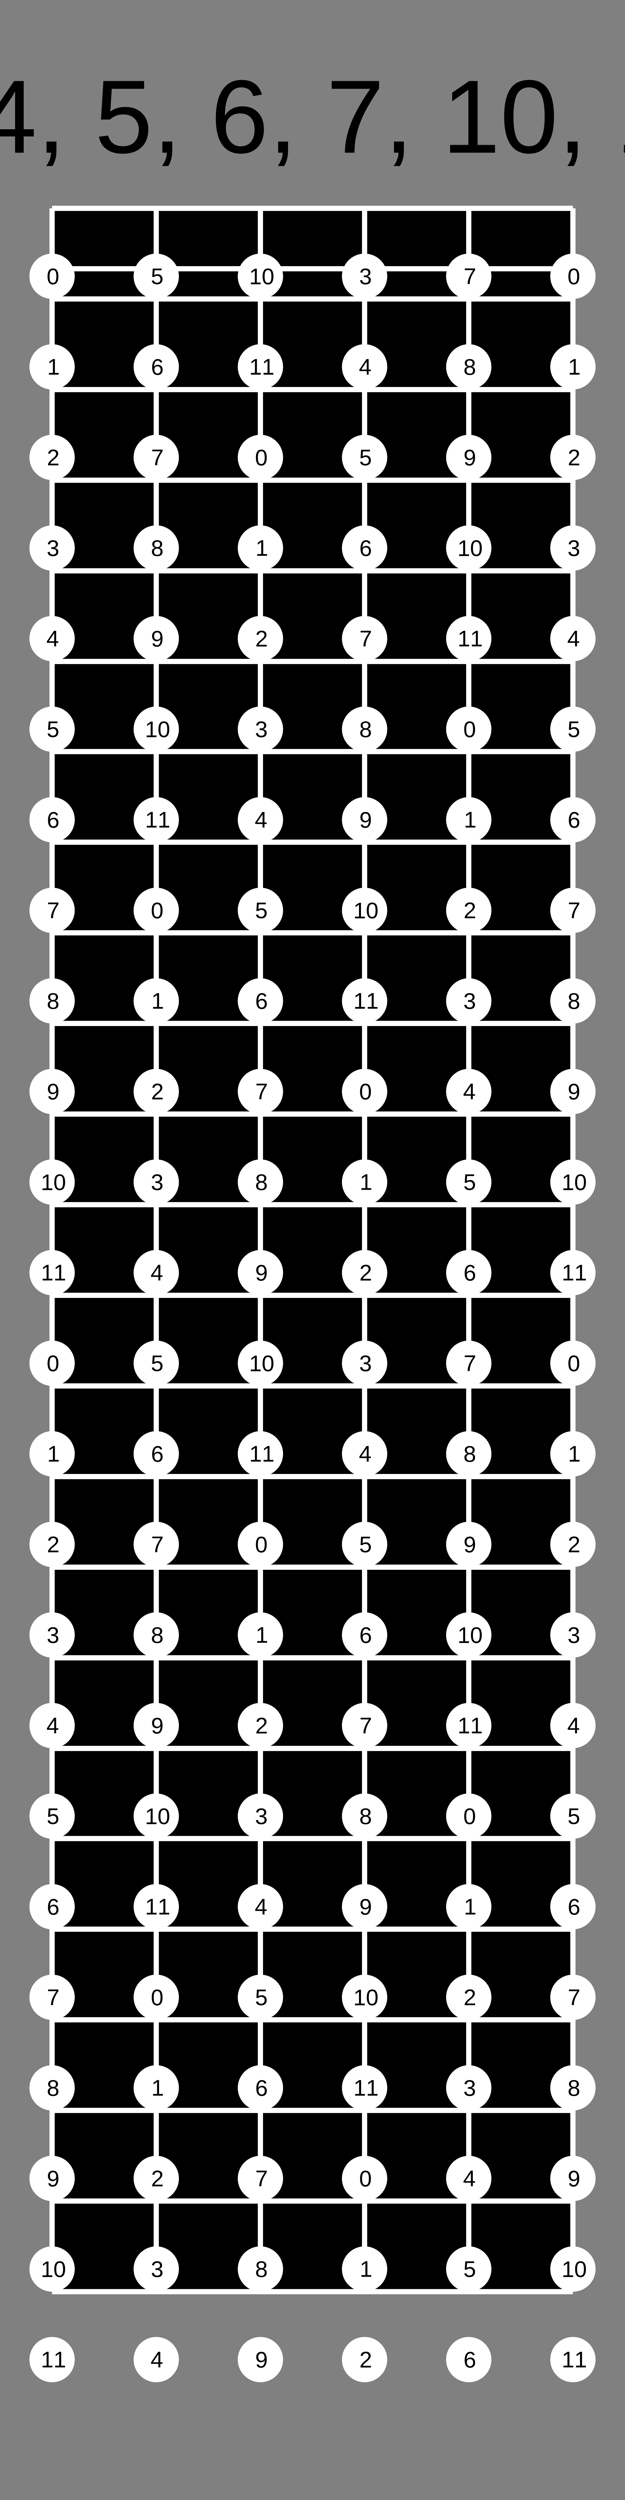<?xml version="1.0" encoding="UTF-8"?>
<svg xmlns="http://www.w3.org/2000/svg" xmlns:xlink="http://www.w3.org/1999/xlink" width="240pt" height="960pt" viewBox="0 0 240 960" version="1.1">
<defs>
<g>
<symbol overflow="visible" id="glyph0-0">
<path style="stroke:none;" d="M 4 -27.516 L 25.984 -27.516 L 25.984 0 L 4 0 Z M 5.484 -26.031 L 5.484 -1.484 L 24.5 -1.484 L 24.5 -26.031 Z M 5.484 -26.031 "/>
</symbol>
<symbol overflow="visible" id="glyph0-1">
<path style="stroke:none;" d="M 20.688 -13.766 C 20.688 -9.172 19.875 -5.66 18.25 -3.234 C 16.633 -0.816 14.242 0.391 11.078 0.391 C 7.91 0.391 5.531 -0.812 3.938 -3.219 C 2.352 -5.633 1.562 -9.148 1.562 -13.766 C 1.562 -18.492 2.332 -22.035 3.875 -24.391 C 5.414 -26.754 7.852 -27.938 11.188 -27.938 C 14.438 -27.938 16.832 -26.742 18.375 -24.359 C 19.914 -21.973 20.688 -18.441 20.688 -13.766 Z M 17.109 -13.766 C 17.109 -17.742 16.648 -20.625 15.734 -22.406 C 14.816 -24.188 13.301 -25.078 11.188 -25.078 C 9.031 -25.078 7.477 -24.195 6.531 -22.438 C 5.594 -20.688 5.125 -17.797 5.125 -13.766 C 5.125 -9.859 5.598 -7 6.547 -5.188 C 7.504 -3.383 9.023 -2.484 11.109 -2.484 C 13.18 -2.484 14.695 -3.406 15.656 -5.25 C 16.625 -7.102 17.109 -9.941 17.109 -13.766 Z M 17.109 -13.766 "/>
</symbol>
<symbol overflow="visible" id="glyph0-2">
<path style="stroke:none;" d=""/>
</symbol>
<symbol overflow="visible" id="glyph0-3">
<path style="stroke:none;" d="M 3.688 0 L 3.688 -27.516 L 7.422 -27.516 L 7.422 0 Z M 3.688 0 "/>
</symbol>
<symbol overflow="visible" id="glyph0-4">
<path style="stroke:none;" d="M 16.109 0 L 16.109 -13.406 C 16.109 -14.789 15.973 -15.867 15.703 -16.641 C 15.43 -17.41 14.992 -17.961 14.391 -18.297 C 13.797 -18.641 12.922 -18.812 11.766 -18.812 C 10.066 -18.812 8.727 -18.227 7.75 -17.062 C 6.781 -15.906 6.297 -14.301 6.297 -12.25 L 6.297 0 L 2.781 0 L 2.781 -16.625 C 2.781 -19.082 2.738 -20.586 2.656 -21.141 L 5.984 -21.141 C 5.992 -21.066 6.004 -20.883 6.016 -20.594 C 6.023 -20.312 6.039 -19.984 6.062 -19.609 C 6.082 -19.242 6.109 -18.547 6.141 -17.516 L 6.188 -17.516 C 7 -18.973 7.938 -20.004 9 -20.609 C 10.062 -21.223 11.379 -21.531 12.953 -21.531 C 15.266 -21.531 16.957 -20.953 18.031 -19.797 C 19.113 -18.641 19.656 -16.734 19.656 -14.078 L 19.656 0 Z M 16.109 0 "/>
</symbol>
<symbol overflow="visible" id="glyph0-5">
<path style="stroke:none;" d="M 10.828 -0.156 C 9.66 0.156 8.473 0.312 7.266 0.312 C 4.453 0.312 3.047 -1.281 3.047 -4.469 L 3.047 -18.578 L 0.609 -18.578 L 0.609 -21.141 L 3.188 -21.141 L 4.219 -25.859 L 6.562 -25.859 L 6.562 -21.141 L 10.469 -21.141 L 10.469 -18.578 L 6.562 -18.578 L 6.562 -5.234 C 6.562 -4.223 6.727 -3.508 7.062 -3.094 C 7.395 -2.688 7.973 -2.484 8.797 -2.484 C 9.266 -2.484 9.941 -2.57 10.828 -2.75 Z M 10.828 -0.156 "/>
</symbol>
<symbol overflow="visible" id="glyph0-6">
<path style="stroke:none;" d="M 5.391 -9.828 C 5.391 -7.398 5.891 -5.531 6.891 -4.219 C 7.898 -2.906 9.367 -2.25 11.297 -2.25 C 12.816 -2.25 14.035 -2.551 14.953 -3.156 C 15.867 -3.77 16.488 -4.547 16.812 -5.484 L 19.906 -4.609 C 18.645 -1.273 15.773 0.391 11.297 0.391 C 8.172 0.391 5.789 -0.539 4.156 -2.406 C 2.52 -4.27 1.703 -7.035 1.703 -10.703 C 1.703 -14.191 2.52 -16.867 4.156 -18.734 C 5.789 -20.598 8.125 -21.531 11.156 -21.531 C 17.363 -21.531 20.469 -17.785 20.469 -10.297 L 20.469 -9.828 Z M 16.844 -12.516 C 16.645 -14.742 16.078 -16.367 15.141 -17.391 C 14.203 -18.41 12.852 -18.922 11.094 -18.922 C 9.383 -18.922 8.031 -18.352 7.031 -17.219 C 6.039 -16.082 5.508 -14.516 5.438 -12.516 Z M 16.844 -12.516 "/>
</symbol>
<symbol overflow="visible" id="glyph0-7">
<path style="stroke:none;" d="M 2.781 0 L 2.781 -16.219 C 2.781 -17.695 2.738 -19.336 2.656 -21.141 L 5.984 -21.141 C 6.086 -18.742 6.141 -17.301 6.141 -16.812 L 6.219 -16.812 C 6.77 -18.625 7.41 -19.863 8.141 -20.531 C 8.867 -21.195 9.898 -21.531 11.234 -21.531 C 11.703 -21.531 12.176 -21.461 12.656 -21.328 L 12.656 -18.109 C 12.188 -18.234 11.562 -18.297 10.781 -18.297 C 9.32 -18.297 8.207 -17.664 7.438 -16.406 C 6.676 -15.156 6.297 -13.359 6.297 -11.016 L 6.297 0 Z M 2.781 0 "/>
</symbol>
<symbol overflow="visible" id="glyph0-8">
<path style="stroke:none;" d="M 11.969 0 L 7.812 0 L 0.141 -21.141 L 3.891 -21.141 L 8.531 -7.391 C 8.707 -6.867 9.16 -5.32 9.891 -2.75 L 10.562 -5.047 L 11.328 -7.344 L 16.141 -21.141 L 19.859 -21.141 Z M 11.969 0 "/>
</symbol>
<symbol overflow="visible" id="glyph0-9">
<path style="stroke:none;" d="M 8.094 0.391 C 5.969 0.391 4.367 -0.164 3.297 -1.281 C 2.234 -2.406 1.703 -3.945 1.703 -5.906 C 1.703 -8.094 2.422 -9.77 3.859 -10.938 C 5.297 -12.113 7.617 -12.738 10.828 -12.812 L 15.562 -12.891 L 15.562 -14.047 C 15.562 -15.766 15.195 -16.992 14.469 -17.734 C 13.738 -18.473 12.594 -18.844 11.031 -18.844 C 9.457 -18.844 8.312 -18.578 7.594 -18.047 C 6.883 -17.516 6.457 -16.66 6.312 -15.484 L 2.641 -15.828 C 3.234 -19.629 6.055 -21.531 11.109 -21.531 C 13.766 -21.531 15.766 -20.922 17.109 -19.703 C 18.453 -18.484 19.125 -16.723 19.125 -14.422 L 19.125 -5.312 C 19.125 -4.27 19.258 -3.484 19.531 -2.953 C 19.801 -2.43 20.32 -2.172 21.094 -2.172 C 21.438 -2.172 21.82 -2.219 22.25 -2.312 L 22.25 -0.125 C 21.363 0.094 20.457 0.203 19.531 0.203 C 18.227 0.203 17.281 -0.141 16.688 -0.828 C 16.094 -1.516 15.758 -2.586 15.688 -4.047 L 15.562 -4.047 C 14.664 -2.43 13.617 -1.285 12.422 -0.609 C 11.234 0.055 9.789 0.391 8.094 0.391 Z M 8.891 -2.25 C 10.18 -2.25 11.328 -2.539 12.328 -3.125 C 13.328 -3.707 14.113 -4.508 14.688 -5.531 C 15.27 -6.562 15.562 -7.613 15.562 -8.688 L 15.562 -10.438 L 11.719 -10.359 C 10.062 -10.328 8.805 -10.156 7.953 -9.844 C 7.109 -9.531 6.457 -9.047 6 -8.391 C 5.539 -7.742 5.312 -6.895 5.312 -5.844 C 5.312 -4.695 5.617 -3.812 6.234 -3.188 C 6.859 -2.562 7.742 -2.25 8.891 -2.25 Z M 8.891 -2.25 "/>
</symbol>
<symbol overflow="visible" id="glyph0-10">
<path style="stroke:none;" d="M 2.703 0 L 2.703 -28.984 L 6.219 -28.984 L 6.219 0 Z M 2.703 0 "/>
</symbol>
<symbol overflow="visible" id="glyph0-11">
<path style="stroke:none;" d="M 18.562 -5.844 C 18.562 -3.852 17.805 -2.316 16.297 -1.234 C 14.797 -0.148 12.691 0.391 9.984 0.391 C 7.348 0.391 5.316 -0.039 3.891 -0.906 C 2.473 -1.77 1.547 -3.125 1.109 -4.969 L 4.219 -5.562 C 4.52 -4.438 5.141 -3.609 6.078 -3.078 C 7.016 -2.547 8.316 -2.281 9.984 -2.281 C 11.766 -2.281 13.066 -2.551 13.891 -3.094 C 14.723 -3.645 15.141 -4.469 15.141 -5.562 C 15.141 -6.395 14.852 -7.07 14.281 -7.594 C 13.707 -8.113 12.781 -8.547 11.5 -8.891 L 8.984 -9.547 C 6.961 -10.066 5.523 -10.578 4.672 -11.078 C 3.828 -11.586 3.16 -12.195 2.672 -12.906 C 2.191 -13.625 1.953 -14.504 1.953 -15.547 C 1.953 -17.473 2.641 -18.941 4.016 -19.953 C 5.391 -20.961 7.391 -21.469 10.016 -21.469 C 12.348 -21.469 14.203 -21.055 15.578 -20.234 C 16.953 -19.41 17.82 -18.098 18.188 -16.297 L 15.016 -15.906 C 14.828 -16.844 14.305 -17.562 13.453 -18.062 C 12.598 -18.562 11.453 -18.812 10.016 -18.812 C 8.43 -18.812 7.258 -18.566 6.5 -18.078 C 5.75 -17.598 5.375 -16.875 5.375 -15.906 C 5.375 -15.301 5.531 -14.801 5.844 -14.406 C 6.156 -14.02 6.613 -13.691 7.219 -13.422 C 7.832 -13.148 9.125 -12.77 11.094 -12.281 C 12.957 -11.812 14.297 -11.379 15.109 -10.984 C 15.93 -10.586 16.582 -10.148 17.062 -9.672 C 17.539 -9.191 17.91 -8.633 18.172 -8 C 18.43 -7.363 18.562 -6.645 18.562 -5.844 Z M 18.562 -5.844 "/>
</symbol>
<symbol overflow="visible" id="glyph0-12">
<path style="stroke:none;" d="M 3.656 -17.094 L 3.656 -21.141 L 7.469 -21.141 L 7.469 -17.094 Z M 3.656 0 L 3.656 -4.047 L 7.469 -4.047 L 7.469 0 Z M 3.656 0 "/>
</symbol>
<symbol overflow="visible" id="glyph0-13">
<path style="stroke:none;" d="M 2.484 -10.391 C 2.484 -14.148 3.07 -17.523 4.25 -20.516 C 5.426 -23.516 7.238 -26.336 9.688 -28.984 L 13.094 -28.984 C 10.656 -26.273 8.863 -23.395 7.719 -20.344 C 6.582 -17.301 6.016 -13.973 6.016 -10.359 C 6.016 -6.742 6.578 -3.422 7.703 -0.391 C 8.828 2.641 10.625 5.531 13.094 8.281 L 9.688 8.281 C 7.227 5.625 5.41 2.797 4.234 -0.203 C 3.066 -3.203 2.484 -6.57 2.484 -10.312 Z M 2.484 -10.391 "/>
</symbol>
<symbol overflow="visible" id="glyph0-14">
<path style="stroke:none;" d="M 20.484 -7.594 C 20.484 -5.062 19.676 -3.098 18.062 -1.703 C 16.445 -0.305 14.145 0.391 11.156 0.391 C 8.363 0.391 6.141 -0.234 4.484 -1.484 C 2.828 -2.742 1.844 -4.609 1.531 -7.078 L 5.156 -7.406 C 5.625 -4.145 7.625 -2.516 11.156 -2.516 C 12.926 -2.516 14.316 -2.953 15.328 -3.828 C 16.336 -4.703 16.844 -6 16.844 -7.719 C 16.844 -9.219 16.266 -10.383 15.109 -11.219 C 13.953 -12.062 12.289 -12.484 10.125 -12.484 L 8.125 -12.484 L 8.125 -15.531 L 10.047 -15.531 C 11.973 -15.531 13.461 -15.945 14.516 -16.781 C 15.578 -17.625 16.109 -18.789 16.109 -20.281 C 16.109 -21.75 15.676 -22.91 14.812 -23.766 C 13.945 -24.617 12.66 -25.047 10.953 -25.047 C 9.41 -25.047 8.16 -24.645 7.203 -23.844 C 6.242 -23.051 5.688 -21.93 5.531 -20.484 L 2 -20.766 C 2.258 -23.016 3.191 -24.77 4.797 -26.031 C 6.398 -27.301 8.469 -27.938 11 -27.938 C 13.758 -27.938 15.906 -27.289 17.438 -26 C 18.969 -24.719 19.734 -22.93 19.734 -20.641 C 19.734 -18.891 19.238 -17.461 18.25 -16.359 C 17.27 -15.254 15.844 -14.508 13.969 -14.125 L 13.969 -14.047 C 16.02 -13.828 17.617 -13.133 18.766 -11.969 C 19.91 -10.812 20.484 -9.352 20.484 -7.594 Z M 20.484 -7.594 "/>
</symbol>
<symbol overflow="visible" id="glyph0-15">
<path style="stroke:none;" d="M 7.516 -4.281 L 7.516 -1 C 7.516 0.383 7.391 1.535 7.141 2.453 C 6.898 3.379 6.52 4.27 6 5.125 L 3.594 5.125 C 4.82 3.352 5.438 1.645 5.438 0 L 3.719 0 L 3.719 -4.281 Z M 7.516 -4.281 "/>
</symbol>
<symbol overflow="visible" id="glyph0-16">
<path style="stroke:none;" d="M 17.203 -6.234 L 17.203 0 L 13.891 0 L 13.891 -6.234 L 0.922 -6.234 L 0.922 -8.969 L 13.516 -27.516 L 17.203 -27.516 L 17.203 -9 L 21.078 -9 L 21.078 -6.234 Z M 13.891 -23.562 C 13.859 -23.477 13.672 -23.129 13.328 -22.516 C 12.992 -21.91 12.742 -21.484 12.578 -21.234 L 5.531 -10.844 L 4.469 -9.391 L 4.156 -9 L 13.891 -9 Z M 13.891 -23.562 "/>
</symbol>
<symbol overflow="visible" id="glyph0-17">
<path style="stroke:none;" d="M 20.562 -8.969 C 20.562 -6.062 19.695 -3.773 17.969 -2.109 C 16.25 -0.441 13.859 0.391 10.797 0.391 C 8.234 0.391 6.164 -0.164 4.594 -1.281 C 3.02 -2.406 2.023 -4.031 1.609 -6.156 L 5.156 -6.562 C 5.895 -3.844 7.801 -2.484 10.875 -2.484 C 12.77 -2.484 14.25 -3.051 15.312 -4.188 C 16.383 -5.332 16.922 -6.898 16.922 -8.891 C 16.922 -10.617 16.379 -12.016 15.297 -13.078 C 14.223 -14.148 12.773 -14.688 10.953 -14.688 C 10.004 -14.688 9.117 -14.535 8.297 -14.234 C 7.484 -13.941 6.664 -13.438 5.844 -12.719 L 2.406 -12.719 L 3.328 -27.516 L 18.969 -27.516 L 18.969 -24.531 L 6.531 -24.531 L 6 -15.797 C 7.52 -16.973 9.414 -17.562 11.688 -17.562 C 14.395 -17.562 16.551 -16.766 18.156 -15.172 C 19.758 -13.586 20.562 -11.52 20.562 -8.969 Z M 20.562 -8.969 "/>
</symbol>
<symbol overflow="visible" id="glyph0-18">
<path style="stroke:none;" d="M 20.484 -9 C 20.484 -6.102 19.695 -3.812 18.125 -2.125 C 16.551 -0.445 14.379 0.391 11.609 0.391 C 8.504 0.391 6.129 -0.758 4.484 -3.062 C 2.848 -5.375 2.031 -8.727 2.031 -13.125 C 2.031 -17.895 2.883 -21.555 4.594 -24.109 C 6.301 -26.66 8.727 -27.938 11.875 -27.938 C 16.031 -27.938 18.648 -26.066 19.734 -22.328 L 16.375 -21.719 C 15.676 -23.957 14.164 -25.078 11.844 -25.078 C 9.832 -25.078 8.273 -24.141 7.172 -22.266 C 6.078 -20.398 5.531 -17.695 5.531 -14.156 C 6.164 -15.344 7.062 -16.242 8.219 -16.859 C 9.383 -17.484 10.711 -17.797 12.203 -17.797 C 14.742 -17.797 16.758 -17 18.25 -15.406 C 19.738 -13.82 20.484 -11.688 20.484 -9 Z M 16.922 -8.844 C 16.922 -10.844 16.43 -12.379 15.453 -13.453 C 14.473 -14.535 13.113 -15.078 11.375 -15.078 C 9.727 -15.078 8.398 -14.598 7.391 -13.641 C 6.379 -12.68 5.875 -11.363 5.875 -9.688 C 5.875 -7.562 6.398 -5.82 7.453 -4.469 C 8.504 -3.113 9.848 -2.438 11.484 -2.438 C 13.18 -2.438 14.508 -3.004 15.469 -4.141 C 16.438 -5.285 16.922 -6.852 16.922 -8.844 Z M 16.922 -8.844 "/>
</symbol>
<symbol overflow="visible" id="glyph0-19">
<path style="stroke:none;" d="M 20.234 -24.672 C 17.422 -20.367 15.438 -17 14.281 -14.562 C 13.125 -12.133 12.254 -9.734 11.672 -7.359 C 11.086 -4.992 10.797 -2.539 10.797 0 L 7.125 0 C 7.125 -3.52 7.867 -7.223 9.359 -11.109 C 10.859 -14.992 13.352 -19.469 16.844 -24.531 L 2.047 -24.531 L 2.047 -27.516 L 20.234 -27.516 Z M 20.234 -24.672 "/>
</symbol>
<symbol overflow="visible" id="glyph0-20">
<path style="stroke:none;" d="M 3.047 0 L 3.047 -2.984 L 10.062 -2.984 L 10.062 -24.156 L 3.844 -19.734 L 3.844 -23.047 L 10.359 -27.516 L 13.594 -27.516 L 13.594 -2.984 L 20.297 -2.984 L 20.297 0 Z M 3.047 0 "/>
</symbol>
<symbol overflow="visible" id="glyph0-21">
<path style="stroke:none;" d="M 2.016 0 L 2.016 -2.484 C 2.68 -4.004 3.488 -5.348 4.438 -6.516 C 5.395 -7.68 6.398 -8.734 7.453 -9.672 C 8.516 -10.617 9.562 -11.492 10.594 -12.297 C 11.633 -13.109 12.57 -13.914 13.406 -14.719 C 14.238 -15.531 14.91 -16.379 15.422 -17.266 C 15.93 -18.148 16.188 -19.156 16.188 -20.281 C 16.188 -21.789 15.742 -22.961 14.859 -23.797 C 13.973 -24.629 12.742 -25.047 11.172 -25.047 C 9.672 -25.047 8.438 -24.633 7.469 -23.812 C 6.5 -23 5.93 -21.859 5.766 -20.391 L 2.172 -20.719 C 2.43 -22.926 3.363 -24.68 4.969 -25.984 C 6.582 -27.285 8.648 -27.938 11.172 -27.938 C 13.941 -27.938 16.07 -27.281 17.562 -25.969 C 19.062 -24.656 19.812 -22.797 19.812 -20.391 C 19.812 -19.328 19.566 -18.266 19.078 -17.203 C 18.586 -16.148 17.859 -15.098 16.891 -14.047 C 15.93 -12.992 14.094 -11.359 11.375 -9.141 C 9.875 -7.922 8.68 -6.816 7.797 -5.828 C 6.91 -4.848 6.27 -3.898 5.875 -2.984 L 20.234 -2.984 L 20.234 0 Z M 2.016 0 "/>
</symbol>
<symbol overflow="visible" id="glyph0-22">
<path style="stroke:none;" d="M 20.516 -7.672 C 20.516 -5.141 19.707 -3.16 18.094 -1.734 C 16.477 -0.316 14.16 0.391 11.141 0.391 C 8.191 0.391 5.883 -0.305 4.219 -1.703 C 2.562 -3.098 1.734 -5.078 1.734 -7.641 C 1.734 -9.43 2.25 -10.938 3.281 -12.156 C 4.312 -13.383 5.629 -14.129 7.234 -14.391 L 7.234 -14.469 C 5.734 -14.82 4.551 -15.582 3.688 -16.75 C 2.82 -17.926 2.391 -19.301 2.391 -20.875 C 2.391 -22.977 3.172 -24.68 4.734 -25.984 C 6.305 -27.285 8.414 -27.938 11.062 -27.938 C 13.77 -27.938 15.906 -27.297 17.469 -26.016 C 19.039 -24.742 19.828 -23.02 19.828 -20.844 C 19.828 -19.27 19.391 -17.895 18.516 -16.719 C 17.641 -15.551 16.445 -14.816 14.938 -14.516 L 14.938 -14.438 C 16.695 -14.145 18.066 -13.395 19.047 -12.188 C 20.023 -10.988 20.516 -9.484 20.516 -7.672 Z M 16.172 -20.641 C 16.172 -23.754 14.469 -25.312 11.062 -25.312 C 9.406 -25.312 8.145 -24.922 7.281 -24.141 C 6.414 -23.359 5.984 -22.191 5.984 -20.641 C 5.984 -19.066 6.426 -17.863 7.312 -17.031 C 8.207 -16.207 9.469 -15.797 11.094 -15.797 C 12.75 -15.797 14.008 -16.176 14.875 -16.938 C 15.738 -17.707 16.172 -18.941 16.172 -20.641 Z M 16.859 -8.016 C 16.859 -9.711 16.348 -10.992 15.328 -11.859 C 14.316 -12.734 12.895 -13.172 11.062 -13.172 C 9.27 -13.172 7.875 -12.703 6.875 -11.766 C 5.875 -10.836 5.375 -9.562 5.375 -7.938 C 5.375 -4.145 7.305 -2.25 11.172 -2.25 C 13.086 -2.25 14.516 -2.707 15.453 -3.625 C 16.391 -4.539 16.859 -6.004 16.859 -8.016 Z M 16.859 -8.016 "/>
</symbol>
<symbol overflow="visible" id="glyph0-23">
<path style="stroke:none;" d="M 20.359 -14.312 C 20.359 -9.594 19.492 -5.961 17.766 -3.422 C 16.035 -0.879 13.578 0.391 10.391 0.391 C 8.242 0.391 6.52 -0.062 5.219 -0.969 C 3.926 -1.875 3 -3.336 2.438 -5.359 L 5.797 -5.875 C 6.504 -3.582 8.055 -2.438 10.453 -2.438 C 12.473 -2.438 14.035 -3.375 15.141 -5.25 C 16.242 -7.125 16.82 -9.801 16.875 -13.281 C 16.352 -12.113 15.461 -11.172 14.203 -10.453 C 12.941 -9.742 11.555 -9.391 10.047 -9.391 C 7.566 -9.391 5.582 -10.234 4.094 -11.922 C 2.613 -13.617 1.875 -15.867 1.875 -18.672 C 1.875 -21.547 2.68 -23.805 4.297 -25.453 C 5.91 -27.109 8.156 -27.938 11.031 -27.938 C 14.094 -27.938 16.41 -26.801 17.984 -24.531 C 19.566 -22.27 20.359 -18.863 20.359 -14.312 Z M 16.531 -17.719 C 16.531 -19.926 16.02 -21.703 15 -23.047 C 13.988 -24.398 12.629 -25.078 10.922 -25.078 C 9.223 -25.078 7.883 -24.5 6.906 -23.344 C 5.938 -22.195 5.453 -20.641 5.453 -18.672 C 5.453 -16.672 5.938 -15.086 6.906 -13.922 C 7.883 -12.754 9.207 -12.172 10.875 -12.172 C 11.895 -12.172 12.836 -12.398 13.703 -12.859 C 14.578 -13.328 15.266 -13.984 15.766 -14.828 C 16.273 -15.672 16.531 -16.633 16.531 -17.719 Z M 16.531 -17.719 "/>
</symbol>
<symbol overflow="visible" id="glyph0-24">
<path style="stroke:none;" d="M 10.844 -10.312 C 10.844 -6.551 10.254 -3.172 9.078 -0.172 C 7.898 2.816 6.086 5.633 3.641 8.281 L 0.234 8.281 C 2.68 5.551 4.473 2.672 5.609 -0.359 C 6.742 -3.391 7.312 -6.723 7.312 -10.359 C 7.312 -13.984 6.738 -17.312 5.594 -20.344 C 4.457 -23.383 2.672 -26.266 0.234 -28.984 L 3.641 -28.984 C 6.098 -26.328 7.91 -23.5 9.078 -20.5 C 10.254 -17.5 10.844 -14.129 10.844 -10.391 Z M 10.844 -10.312 "/>
</symbol>
<symbol overflow="visible" id="glyph1-0">
<path style="stroke:none;" d="M 0.875 -5.984 L 5.656 -5.984 L 5.656 0 L 0.875 0 Z M 1.188 -5.672 L 1.188 -0.328 L 5.328 -0.328 L 5.328 -5.672 Z M 1.188 -5.672 "/>
</symbol>
<symbol overflow="visible" id="glyph1-1">
<path style="stroke:none;" d="M 4.453 -1.656 C 4.453 -1.102 4.273 -0.676 3.922 -0.375 C 3.578 -0.07 3.078 0.078 2.422 0.078 C 1.816 0.078 1.332 -0.055 0.969 -0.328 C 0.613 -0.598 0.398 -1 0.328 -1.531 L 1.125 -1.609 C 1.227 -0.898 1.66 -0.547 2.422 -0.547 C 2.805 -0.547 3.109 -0.641 3.328 -0.828 C 3.547 -1.023 3.656 -1.305 3.656 -1.672 C 3.656 -2.004 3.531 -2.258 3.281 -2.438 C 3.031 -2.625 2.672 -2.719 2.203 -2.719 L 1.766 -2.719 L 1.766 -3.375 L 2.188 -3.375 C 2.602 -3.375 2.926 -3.461 3.156 -3.641 C 3.383 -3.828 3.5 -4.082 3.5 -4.406 C 3.5 -4.727 3.406 -4.984 3.219 -5.172 C 3.031 -5.359 2.754 -5.453 2.391 -5.453 C 2.047 -5.453 1.77 -5.363 1.562 -5.188 C 1.352 -5.008 1.234 -4.766 1.203 -4.453 L 0.438 -4.516 C 0.488 -5.004 0.688 -5.383 1.031 -5.656 C 1.383 -5.938 1.836 -6.078 2.391 -6.078 C 2.992 -6.078 3.461 -5.938 3.797 -5.656 C 4.129 -5.375 4.297 -4.984 4.297 -4.484 C 4.297 -4.109 4.188 -3.801 3.969 -3.562 C 3.758 -3.32 3.445 -3.16 3.031 -3.078 L 3.031 -3.062 C 3.477 -3.008 3.828 -2.859 4.078 -2.609 C 4.328 -2.359 4.453 -2.039 4.453 -1.656 Z M 4.453 -1.656 "/>
</symbol>
<symbol overflow="visible" id="glyph1-2">
<path style="stroke:none;" d="M 3.75 -1.359 L 3.75 0 L 3.016 0 L 3.016 -1.359 L 0.203 -1.359 L 0.203 -1.953 L 2.938 -5.984 L 3.75 -5.984 L 3.75 -1.953 L 4.578 -1.953 L 4.578 -1.359 Z M 3.016 -5.125 C 3.016 -5.102 2.977 -5.023 2.906 -4.891 C 2.832 -4.766 2.773 -4.676 2.734 -4.625 L 1.203 -2.359 L 0.969 -2.047 L 0.906 -1.953 L 3.016 -1.953 Z M 3.016 -5.125 "/>
</symbol>
<symbol overflow="visible" id="glyph1-3">
<path style="stroke:none;" d="M 4.469 -1.953 C 4.469 -1.316 4.281 -0.816 3.906 -0.453 C 3.531 -0.098 3.008 0.078 2.344 0.078 C 1.789 0.078 1.344 -0.039 1 -0.281 C 0.656 -0.52 0.438 -0.875 0.344 -1.344 L 1.125 -1.422 C 1.281 -0.836 1.691 -0.547 2.359 -0.547 C 2.773 -0.547 3.098 -0.664 3.328 -0.906 C 3.566 -1.156 3.688 -1.5 3.688 -1.938 C 3.688 -2.312 3.566 -2.613 3.328 -2.844 C 3.098 -3.082 2.785 -3.203 2.391 -3.203 C 2.18 -3.203 1.984 -3.164 1.797 -3.094 C 1.617 -3.031 1.441 -2.922 1.266 -2.766 L 0.516 -2.766 L 0.719 -5.984 L 4.125 -5.984 L 4.125 -5.344 L 1.422 -5.344 L 1.297 -3.438 C 1.629 -3.695 2.047 -3.828 2.547 -3.828 C 3.129 -3.828 3.594 -3.648 3.938 -3.297 C 4.289 -2.953 4.469 -2.504 4.469 -1.953 Z M 4.469 -1.953 "/>
</symbol>
<symbol overflow="visible" id="glyph1-4">
<path style="stroke:none;" d="M 4.453 -1.953 C 4.453 -1.328 4.281 -0.832 3.938 -0.469 C 3.594 -0.102 3.125 0.078 2.531 0.078 C 1.852 0.078 1.332 -0.172 0.969 -0.672 C 0.613 -1.172 0.438 -1.898 0.438 -2.859 C 0.438 -3.891 0.625 -4.68 1 -5.234 C 1.375 -5.797 1.898 -6.078 2.578 -6.078 C 3.484 -6.078 4.055 -5.672 4.297 -4.859 L 3.562 -4.719 C 3.406 -5.207 3.078 -5.453 2.578 -5.453 C 2.141 -5.453 1.801 -5.25 1.562 -4.844 C 1.32 -4.438 1.203 -3.848 1.203 -3.078 C 1.336 -3.336 1.531 -3.535 1.781 -3.672 C 2.039 -3.805 2.332 -3.875 2.656 -3.875 C 3.207 -3.875 3.645 -3.695 3.969 -3.344 C 4.289 -3 4.453 -2.535 4.453 -1.953 Z M 3.688 -1.922 C 3.688 -2.359 3.578 -2.691 3.359 -2.922 C 3.148 -3.16 2.852 -3.281 2.469 -3.281 C 2.113 -3.281 1.828 -3.176 1.609 -2.969 C 1.391 -2.758 1.281 -2.473 1.281 -2.109 C 1.281 -1.648 1.395 -1.27 1.625 -0.969 C 1.852 -0.676 2.145 -0.531 2.5 -0.531 C 2.863 -0.531 3.148 -0.656 3.359 -0.906 C 3.578 -1.156 3.688 -1.492 3.688 -1.922 Z M 3.688 -1.922 "/>
</symbol>
<symbol overflow="visible" id="glyph1-5">
<path style="stroke:none;" d="M 4.406 -5.375 C 3.789 -4.438 3.359 -3.703 3.109 -3.172 C 2.859 -2.641 2.664 -2.113 2.531 -1.594 C 2.406 -1.082 2.344 -0.551 2.344 0 L 1.547 0 C 1.547 -0.758 1.707 -1.562 2.031 -2.406 C 2.363 -3.258 2.906 -4.238 3.656 -5.344 L 0.453 -5.344 L 0.453 -5.984 L 4.406 -5.984 Z M 4.406 -5.375 "/>
</symbol>
<symbol overflow="visible" id="glyph1-6">
<path style="stroke:none;" d="M 0.656 0 L 0.656 -0.656 L 2.188 -0.656 L 2.188 -5.25 L 0.844 -4.297 L 0.844 -5.016 L 2.25 -5.984 L 2.953 -5.984 L 2.953 -0.656 L 4.422 -0.656 L 4.422 0 Z M 0.656 0 "/>
</symbol>
<symbol overflow="visible" id="glyph1-7">
<path style="stroke:none;" d="M 4.5 -3 C 4.5 -2 4.32 -1.234 3.969 -0.703 C 3.613 -0.18 3.094 0.078 2.406 0.078 C 1.719 0.078 1.203 -0.18 0.859 -0.703 C 0.516 -1.223 0.344 -1.988 0.344 -3 C 0.344 -4.02 0.508 -4.785 0.844 -5.297 C 1.176 -5.816 1.707 -6.078 2.438 -6.078 C 3.145 -6.078 3.664 -5.816 4 -5.297 C 4.332 -4.773 4.5 -4.008 4.5 -3 Z M 3.719 -3 C 3.719 -3.863 3.617 -4.488 3.422 -4.875 C 3.223 -5.258 2.895 -5.453 2.438 -5.453 C 1.969 -5.453 1.629 -5.258 1.422 -4.875 C 1.211 -4.5 1.109 -3.875 1.109 -3 C 1.109 -2.145 1.211 -1.52 1.422 -1.125 C 1.629 -0.738 1.961 -0.547 2.422 -0.547 C 2.867 -0.547 3.195 -0.742 3.406 -1.141 C 3.613 -1.547 3.719 -2.164 3.719 -3 Z M 3.719 -3 "/>
</symbol>
<symbol overflow="visible" id="glyph1-8">
<path style="stroke:none;" d="M 0.438 0 L 0.438 -0.547 C 0.582 -0.867 0.758 -1.156 0.969 -1.406 C 1.176 -1.664 1.395 -1.895 1.625 -2.094 C 1.852 -2.301 2.078 -2.492 2.297 -2.672 C 2.523 -2.848 2.727 -3.023 2.906 -3.203 C 3.094 -3.379 3.238 -3.562 3.344 -3.75 C 3.457 -3.945 3.516 -4.164 3.516 -4.406 C 3.516 -4.738 3.414 -4.992 3.219 -5.172 C 3.031 -5.359 2.77 -5.453 2.438 -5.453 C 2.102 -5.453 1.832 -5.363 1.625 -5.188 C 1.414 -5.008 1.289 -4.758 1.25 -4.438 L 0.469 -4.516 C 0.531 -4.992 0.734 -5.375 1.078 -5.656 C 1.43 -5.938 1.883 -6.078 2.438 -6.078 C 3.031 -6.078 3.488 -5.93 3.812 -5.641 C 4.145 -5.359 4.312 -4.957 4.312 -4.438 C 4.312 -4.207 4.254 -3.977 4.141 -3.75 C 4.035 -3.52 3.879 -3.289 3.672 -3.062 C 3.461 -2.832 3.062 -2.473 2.469 -1.984 C 2.145 -1.723 1.883 -1.484 1.688 -1.266 C 1.5 -1.055 1.363 -0.852 1.281 -0.656 L 4.406 -0.656 L 4.406 0 Z M 0.438 0 "/>
</symbol>
<symbol overflow="visible" id="glyph1-9">
<path style="stroke:none;" d="M 4.469 -1.672 C 4.469 -1.117 4.289 -0.688 3.938 -0.375 C 3.582 -0.07 3.078 0.078 2.422 0.078 C 1.785 0.078 1.285 -0.07 0.922 -0.375 C 0.555 -0.676 0.375 -1.102 0.375 -1.656 C 0.375 -2.051 0.484 -2.379 0.703 -2.641 C 0.93 -2.91 1.223 -3.07 1.578 -3.125 L 1.578 -3.156 C 1.242 -3.227 0.984 -3.391 0.797 -3.641 C 0.609 -3.898 0.516 -4.203 0.516 -4.547 C 0.516 -5.004 0.688 -5.375 1.031 -5.656 C 1.375 -5.938 1.832 -6.078 2.406 -6.078 C 3 -6.078 3.461 -5.938 3.797 -5.656 C 4.141 -5.383 4.312 -5.008 4.312 -4.531 C 4.312 -4.188 4.219 -3.883 4.031 -3.625 C 3.844 -3.375 3.582 -3.219 3.25 -3.156 L 3.25 -3.141 C 3.633 -3.078 3.93 -2.914 4.141 -2.656 C 4.359 -2.395 4.469 -2.066 4.469 -1.672 Z M 3.516 -4.484 C 3.516 -5.16 3.145 -5.5 2.406 -5.5 C 2.039 -5.5 1.766 -5.414 1.578 -5.25 C 1.391 -5.082 1.297 -4.828 1.297 -4.484 C 1.297 -4.148 1.391 -3.891 1.578 -3.703 C 1.773 -3.523 2.051 -3.438 2.406 -3.438 C 2.77 -3.438 3.047 -3.52 3.234 -3.688 C 3.422 -3.852 3.516 -4.117 3.516 -4.484 Z M 3.672 -1.75 C 3.672 -2.113 3.555 -2.391 3.328 -2.578 C 3.109 -2.766 2.801 -2.859 2.406 -2.859 C 2.02 -2.859 1.719 -2.754 1.5 -2.547 C 1.281 -2.348 1.172 -2.07 1.172 -1.719 C 1.172 -0.895 1.594 -0.484 2.438 -0.484 C 2.852 -0.484 3.16 -0.582 3.359 -0.781 C 3.566 -0.988 3.672 -1.312 3.672 -1.75 Z M 3.672 -1.75 "/>
</symbol>
<symbol overflow="visible" id="glyph1-10">
<path style="stroke:none;" d="M 4.422 -3.109 C 4.422 -2.086 4.234 -1.301 3.859 -0.75 C 3.484 -0.195 2.953 0.078 2.266 0.078 C 1.797 0.078 1.422 -0.016 1.141 -0.203 C 0.859 -0.398 0.656 -0.723 0.531 -1.172 L 1.266 -1.281 C 1.41 -0.781 1.75 -0.531 2.281 -0.531 C 2.719 -0.531 3.055 -0.734 3.297 -1.141 C 3.535 -1.547 3.66 -2.129 3.672 -2.891 C 3.555 -2.629 3.359 -2.422 3.078 -2.266 C 2.805 -2.117 2.508 -2.047 2.188 -2.047 C 1.645 -2.047 1.211 -2.227 0.891 -2.594 C 0.566 -2.969 0.406 -3.457 0.406 -4.062 C 0.406 -4.688 0.582 -5.176 0.938 -5.531 C 1.289 -5.895 1.781 -6.078 2.406 -6.078 C 3.07 -6.078 3.57 -5.828 3.906 -5.328 C 4.25 -4.836 4.422 -4.098 4.422 -3.109 Z M 3.594 -3.859 C 3.594 -4.336 3.484 -4.723 3.266 -5.016 C 3.047 -5.305 2.75 -5.453 2.375 -5.453 C 2.008 -5.453 1.719 -5.328 1.5 -5.078 C 1.289 -4.828 1.188 -4.488 1.188 -4.062 C 1.188 -3.625 1.289 -3.273 1.5 -3.016 C 1.719 -2.766 2.004 -2.641 2.359 -2.641 C 2.586 -2.641 2.797 -2.691 2.984 -2.797 C 3.172 -2.898 3.316 -3.039 3.422 -3.219 C 3.535 -3.406 3.594 -3.617 3.594 -3.859 Z M 3.594 -3.859 "/>
</symbol>
</g>
</defs>
<g id="surface21">
<rect x="0" y="0" width="240" height="960" style="fill:rgb(50%,50%,50%);fill-opacity:1;stroke:none;"/>
<g style="fill:rgb(0%,0%,0%);fill-opacity:1;">
  <use xlink:href="#glyph0-1" x="-272.648" y="58.633"/>
  <use xlink:href="#glyph0-2" x="-250.402" y="58.633"/>
  <use xlink:href="#glyph0-3" x="-239.289" y="58.633"/>
  <use xlink:href="#glyph0-4" x="-228.176" y="58.633"/>
  <use xlink:href="#glyph0-5" x="-205.93" y="58.633"/>
  <use xlink:href="#glyph0-6" x="-194.816" y="58.633"/>
  <use xlink:href="#glyph0-7" x="-172.57" y="58.633"/>
  <use xlink:href="#glyph0-8" x="-159.25" y="58.633"/>
  <use xlink:href="#glyph0-9" x="-139.25" y="58.633"/>
  <use xlink:href="#glyph0-10" x="-117.004" y="58.633"/>
  <use xlink:href="#glyph0-11" x="-108.117" y="58.633"/>
  <use xlink:href="#glyph0-12" x="-88.117" y="58.633"/>
  <use xlink:href="#glyph0-2" x="-77.004" y="58.633"/>
  <use xlink:href="#glyph0-13" x="-65.891" y="58.633"/>
  <use xlink:href="#glyph0-14" x="-52.57" y="58.633"/>
  <use xlink:href="#glyph0-15" x="-30.324" y="58.633"/>
  <use xlink:href="#glyph0-2" x="-19.211" y="58.633"/>
  <use xlink:href="#glyph0-16" x="-8.098" y="58.633"/>
  <use xlink:href="#glyph0-15" x="14.148" y="58.633"/>
  <use xlink:href="#glyph0-2" x="25.262" y="58.633"/>
  <use xlink:href="#glyph0-17" x="36.375" y="58.633"/>
  <use xlink:href="#glyph0-15" x="58.621" y="58.633"/>
  <use xlink:href="#glyph0-2" x="69.734" y="58.633"/>
  <use xlink:href="#glyph0-18" x="80.848" y="58.633"/>
  <use xlink:href="#glyph0-15" x="103.094" y="58.633"/>
  <use xlink:href="#glyph0-2" x="114.207" y="58.633"/>
  <use xlink:href="#glyph0-19" x="125.32" y="58.633"/>
  <use xlink:href="#glyph0-15" x="147.566" y="58.633"/>
  <use xlink:href="#glyph0-2" x="158.68" y="58.633"/>
  <use xlink:href="#glyph0-20" x="169.793" y="58.633"/>
  <use xlink:href="#glyph0-1" x="192.039" y="58.633"/>
  <use xlink:href="#glyph0-15" x="214.285" y="58.633"/>
  <use xlink:href="#glyph0-2" x="225.398" y="58.633"/>
  <use xlink:href="#glyph0-20" x="236.512" y="58.633"/>
  <use xlink:href="#glyph0-20" x="258.758" y="58.633"/>
  <use xlink:href="#glyph0-15" x="281.004" y="58.633"/>
  <use xlink:href="#glyph0-2" x="292.117" y="58.633"/>
  <use xlink:href="#glyph0-1" x="303.23" y="58.633"/>
  <use xlink:href="#glyph0-15" x="325.477" y="58.633"/>
  <use xlink:href="#glyph0-2" x="336.59" y="58.633"/>
  <use xlink:href="#glyph0-20" x="347.703" y="58.633"/>
  <use xlink:href="#glyph0-15" x="369.949" y="58.633"/>
  <use xlink:href="#glyph0-2" x="381.062" y="58.633"/>
  <use xlink:href="#glyph0-21" x="392.176" y="58.633"/>
  <use xlink:href="#glyph0-15" x="414.422" y="58.633"/>
  <use xlink:href="#glyph0-2" x="425.535" y="58.633"/>
  <use xlink:href="#glyph0-22" x="436.648" y="58.633"/>
  <use xlink:href="#glyph0-15" x="458.895" y="58.633"/>
  <use xlink:href="#glyph0-2" x="470.008" y="58.633"/>
  <use xlink:href="#glyph0-23" x="481.121" y="58.633"/>
  <use xlink:href="#glyph0-24" x="503.367" y="58.633"/>
</g>
<path style=" stroke:none;fill-rule:nonzero;fill:rgb(0%,0%,0%);fill-opacity:1;" d="M 20 80 L 220 80 L 220 880 L 20 880 Z M 20 80 "/>
<path style="fill:none;stroke-width:0.01;stroke-linecap:butt;stroke-linejoin:miter;stroke:rgb(100%,100%,100%);stroke-opacity:1;stroke-miterlimit:10;" d="M 0 0.116 L 1 0.116 L 1 0.174 L 0 0.174 Z M 0 0 L 1 0 M 0 0.174 L 1 0.174 M 0 0.348 L 1 0.348 M 0 0.522 L 1 0.522 M 0 0.696 L 1 0.696 M 0 0.87 L 1 0.87 M 0 1.043 L 1 1.043 M 0 1.217 L 1 1.217 M 0 1.391 L 1 1.391 M 0 1.565 L 1 1.565 M 0 1.739 L 1 1.739 M 0 1.913 L 1 1.913 M 0 2.087 L 1 2.087 M 0 2.261 L 1 2.261 M 0 2.435 L 1 2.435 M 0 2.609 L 1 2.609 M 0 2.783 L 1 2.783 M 0 2.957 L 1 2.957 M 0 3.13 L 1 3.13 M 0 3.304 L 1 3.304 M 0 3.478 L 1 3.478 M 0 3.652 L 1 3.652 M 0 3.826 L 1 3.826 M 0 4 L 1 4 " transform="matrix(200,0,0,200,20,80)"/>
<path style="fill:none;stroke-width:0.01;stroke-linecap:butt;stroke-linejoin:miter;stroke:rgb(100%,100%,100%);stroke-opacity:1;stroke-miterlimit:10;" d="M 0 0 L 0 4 M 0.2 0 L 0.2 4 M 0.4 0 L 0.4 4 M 0.6 0 L 0.6 4 M 0.8 0 L 0.8 4 M 1 0 L 1 4 " transform="matrix(200,0,0,200,20,80)"/>
<path style=" stroke:none;fill-rule:nonzero;fill:rgb(100%,100%,100%);fill-opacity:1;" d="M 28.695 210.434 C 28.695 215.238 24.801 219.129 20 219.129 C 15.199 219.129 11.305 215.238 11.305 210.434 C 11.305 205.633 15.199 201.738 20 201.738 C 24.801 201.738 28.695 205.633 28.695 210.434 "/>
<g style="fill:rgb(0%,0%,0%);fill-opacity:1;">
  <use xlink:href="#glyph1-1" x="17.938" y="213.512"/>
</g>
<path style=" stroke:none;fill-rule:nonzero;fill:rgb(100%,100%,100%);fill-opacity:1;" d="M 22.773 213.512 L 28.695 627.824 C 28.695 632.629 24.801 636.523 20 636.523 C 15.199 636.523 11.305 632.629 11.305 627.824 C 11.305 623.023 15.199 619.129 20 619.129 C 24.801 619.129 28.695 623.023 28.695 627.824 "/>
<g style="fill:rgb(0%,0%,0%);fill-opacity:1;">
  <use xlink:href="#glyph1-1" x="17.938" y="630.906"/>
</g>
<path style=" stroke:none;fill-rule:nonzero;fill:rgb(100%,100%,100%);fill-opacity:1;" d="M 22.773 630.906 L 68.695 453.914 C 68.695 458.715 64.801 462.609 60 462.609 C 55.199 462.609 51.305 458.715 51.305 453.914 C 51.305 449.109 55.199 445.219 60 445.219 C 64.801 445.219 68.695 449.109 68.695 453.914 "/>
<g style="fill:rgb(0%,0%,0%);fill-opacity:1;">
  <use xlink:href="#glyph1-1" x="57.938" y="456.992"/>
</g>
<path style=" stroke:none;fill-rule:nonzero;fill:rgb(100%,100%,100%);fill-opacity:1;" d="M 62.773 456.992 L 68.695 871.305 C 68.695 876.105 64.801 880 60 880 C 55.199 880 51.305 876.105 51.305 871.305 C 51.305 866.5 55.199 862.609 60 862.609 C 64.801 862.609 68.695 866.5 68.695 871.305 "/>
<g style="fill:rgb(0%,0%,0%);fill-opacity:1;">
  <use xlink:href="#glyph1-1" x="57.938" y="874.383"/>
</g>
<path style=" stroke:none;fill-rule:nonzero;fill:rgb(100%,100%,100%);fill-opacity:1;" d="M 62.773 874.383 L 108.695 280 C 108.695 284.801 104.801 288.695 100 288.695 C 95.199 288.695 91.305 284.801 91.305 280 C 91.305 275.199 95.199 271.305 100 271.305 C 104.801 271.305 108.695 275.199 108.695 280 "/>
<g style="fill:rgb(0%,0%,0%);fill-opacity:1;">
  <use xlink:href="#glyph1-1" x="97.938" y="283.078"/>
</g>
<path style=" stroke:none;fill-rule:nonzero;fill:rgb(100%,100%,100%);fill-opacity:1;" d="M 102.773 283.078 L 108.695 697.391 C 108.695 702.195 104.801 706.086 100 706.086 C 95.199 706.086 91.305 702.195 91.305 697.391 C 91.305 692.59 95.199 688.695 100 688.695 C 104.801 688.695 108.695 692.59 108.695 697.391 "/>
<g style="fill:rgb(0%,0%,0%);fill-opacity:1;">
  <use xlink:href="#glyph1-1" x="97.938" y="700.469"/>
</g>
<path style=" stroke:none;fill-rule:nonzero;fill:rgb(100%,100%,100%);fill-opacity:1;" d="M 102.773 700.469 L 148.695 106.086 C 148.695 110.891 144.801 114.781 140 114.781 C 135.199 114.781 131.305 110.891 131.305 106.086 C 131.305 101.285 135.199 97.391 140 97.391 C 144.801 97.391 148.695 101.285 148.695 106.086 "/>
<g style="fill:rgb(0%,0%,0%);fill-opacity:1;">
  <use xlink:href="#glyph1-1" x="137.938" y="109.164"/>
</g>
<path style=" stroke:none;fill-rule:nonzero;fill:rgb(100%,100%,100%);fill-opacity:1;" d="M 142.773 109.164 L 148.695 523.477 C 148.695 528.281 144.801 532.176 140 532.176 C 135.199 532.176 131.305 528.281 131.305 523.477 C 131.305 518.676 135.199 514.781 140 514.781 C 144.801 514.781 148.695 518.676 148.695 523.477 "/>
<g style="fill:rgb(0%,0%,0%);fill-opacity:1;">
  <use xlink:href="#glyph1-1" x="137.938" y="526.555"/>
</g>
<path style=" stroke:none;fill-rule:nonzero;fill:rgb(100%,100%,100%);fill-opacity:1;" d="M 142.773 526.555 L 188.695 384.348 C 188.695 389.148 184.801 393.043 180 393.043 C 175.199 393.043 171.305 389.148 171.305 384.348 C 171.305 379.547 175.199 375.652 180 375.652 C 184.801 375.652 188.695 379.547 188.695 384.348 "/>
<g style="fill:rgb(0%,0%,0%);fill-opacity:1;">
  <use xlink:href="#glyph1-1" x="177.938" y="387.426"/>
</g>
<path style=" stroke:none;fill-rule:nonzero;fill:rgb(100%,100%,100%);fill-opacity:1;" d="M 182.773 387.426 L 188.695 801.738 C 188.695 806.543 184.801 810.434 180 810.434 C 175.199 810.434 171.305 806.543 171.305 801.738 C 171.305 796.938 175.199 793.043 180 793.043 C 184.801 793.043 188.695 796.938 188.695 801.738 "/>
<g style="fill:rgb(0%,0%,0%);fill-opacity:1;">
  <use xlink:href="#glyph1-1" x="177.938" y="804.816"/>
</g>
<path style=" stroke:none;fill-rule:nonzero;fill:rgb(100%,100%,100%);fill-opacity:1;" d="M 182.773 804.816 L 228.695 210.434 C 228.695 215.238 224.801 219.129 220 219.129 C 215.199 219.129 211.305 215.238 211.305 210.434 C 211.305 205.633 215.199 201.738 220 201.738 C 224.801 201.738 228.695 205.633 228.695 210.434 "/>
<g style="fill:rgb(0%,0%,0%);fill-opacity:1;">
  <use xlink:href="#glyph1-1" x="217.938" y="213.512"/>
</g>
<path style=" stroke:none;fill-rule:nonzero;fill:rgb(100%,100%,100%);fill-opacity:1;" d="M 222.773 213.512 L 228.695 627.824 C 228.695 632.629 224.801 636.523 220 636.523 C 215.199 636.523 211.305 632.629 211.305 627.824 C 211.305 623.023 215.199 619.129 220 619.129 C 224.801 619.129 228.695 623.023 228.695 627.824 "/>
<g style="fill:rgb(0%,0%,0%);fill-opacity:1;">
  <use xlink:href="#glyph1-1" x="217.938" y="630.906"/>
</g>
<path style=" stroke:none;fill-rule:nonzero;fill:rgb(100%,100%,100%);fill-opacity:1;" d="M 222.773 630.906 L 28.695 245.219 C 28.695 250.02 24.801 253.914 20 253.914 C 15.199 253.914 11.305 250.02 11.305 245.219 C 11.305 240.414 15.199 236.523 20 236.523 C 24.801 236.523 28.695 240.414 28.695 245.219 "/>
<g style="fill:rgb(0%,0%,0%);fill-opacity:1;">
  <use xlink:href="#glyph1-2" x="17.809" y="248.207"/>
</g>
<path style=" stroke:none;fill-rule:nonzero;fill:rgb(100%,100%,100%);fill-opacity:1;" d="M 22.645 248.207 L 28.695 662.609 C 28.695 667.41 24.801 671.305 20 671.305 C 15.199 671.305 11.305 667.41 11.305 662.609 C 11.305 657.805 15.199 653.914 20 653.914 C 24.801 653.914 28.695 657.805 28.695 662.609 "/>
<g style="fill:rgb(0%,0%,0%);fill-opacity:1;">
  <use xlink:href="#glyph1-2" x="17.809" y="665.602"/>
</g>
<path style=" stroke:none;fill-rule:nonzero;fill:rgb(100%,100%,100%);fill-opacity:1;" d="M 22.645 665.602 L 68.695 488.695 C 68.695 493.5 64.801 497.391 60 497.391 C 55.199 497.391 51.305 493.5 51.305 488.695 C 51.305 483.895 55.199 480 60 480 C 64.801 480 68.695 483.895 68.695 488.695 "/>
<g style="fill:rgb(0%,0%,0%);fill-opacity:1;">
  <use xlink:href="#glyph1-2" x="57.809" y="491.688"/>
</g>
<path style=" stroke:none;fill-rule:nonzero;fill:rgb(100%,100%,100%);fill-opacity:1;" d="M 62.645 491.688 L 68.695 906.086 C 68.695 910.891 64.801 914.781 60 914.781 C 55.199 914.781 51.305 910.891 51.305 906.086 C 51.305 901.285 55.199 897.391 60 897.391 C 64.801 897.391 68.695 901.285 68.695 906.086 "/>
<g style="fill:rgb(0%,0%,0%);fill-opacity:1;">
  <use xlink:href="#glyph1-2" x="57.809" y="909.078"/>
</g>
<path style=" stroke:none;fill-rule:nonzero;fill:rgb(100%,100%,100%);fill-opacity:1;" d="M 62.645 909.078 L 108.695 314.781 C 108.695 319.586 104.801 323.477 100 323.477 C 95.199 323.477 91.305 319.586 91.305 314.781 C 91.305 309.98 95.199 306.086 100 306.086 C 104.801 306.086 108.695 309.98 108.695 314.781 "/>
<g style="fill:rgb(0%,0%,0%);fill-opacity:1;">
  <use xlink:href="#glyph1-2" x="97.809" y="317.773"/>
</g>
<path style=" stroke:none;fill-rule:nonzero;fill:rgb(100%,100%,100%);fill-opacity:1;" d="M 102.645 317.773 L 108.695 732.176 C 108.695 736.977 104.801 740.871 100 740.871 C 95.199 740.871 91.305 736.977 91.305 732.176 C 91.305 727.371 95.199 723.477 100 723.477 C 104.801 723.477 108.695 727.371 108.695 732.176 "/>
<g style="fill:rgb(0%,0%,0%);fill-opacity:1;">
  <use xlink:href="#glyph1-2" x="97.809" y="735.164"/>
</g>
<path style=" stroke:none;fill-rule:nonzero;fill:rgb(100%,100%,100%);fill-opacity:1;" d="M 102.645 735.164 L 148.695 140.871 C 148.695 145.672 144.801 149.566 140 149.566 C 135.199 149.566 131.305 145.672 131.305 140.871 C 131.305 136.066 135.199 132.176 140 132.176 C 144.801 132.176 148.695 136.066 148.695 140.871 "/>
<g style="fill:rgb(0%,0%,0%);fill-opacity:1;">
  <use xlink:href="#glyph1-2" x="137.809" y="143.859"/>
</g>
<path style=" stroke:none;fill-rule:nonzero;fill:rgb(100%,100%,100%);fill-opacity:1;" d="M 142.645 143.859 L 148.695 558.262 C 148.695 563.062 144.801 566.957 140 566.957 C 135.199 566.957 131.305 563.062 131.305 558.262 C 131.305 553.457 135.199 549.566 140 549.566 C 144.801 549.566 148.695 553.457 148.695 558.262 "/>
<g style="fill:rgb(0%,0%,0%);fill-opacity:1;">
  <use xlink:href="#glyph1-2" x="137.809" y="561.254"/>
</g>
<path style=" stroke:none;fill-rule:nonzero;fill:rgb(100%,100%,100%);fill-opacity:1;" d="M 142.645 561.254 L 188.695 419.129 C 188.695 423.934 184.801 427.824 180 427.824 C 175.199 427.824 171.305 423.934 171.305 419.129 C 171.305 414.328 175.199 410.434 180 410.434 C 184.801 410.434 188.695 414.328 188.695 419.129 "/>
<g style="fill:rgb(0%,0%,0%);fill-opacity:1;">
  <use xlink:href="#glyph1-2" x="177.809" y="422.121"/>
</g>
<path style=" stroke:none;fill-rule:nonzero;fill:rgb(100%,100%,100%);fill-opacity:1;" d="M 182.645 422.121 L 188.695 836.523 C 188.695 841.324 184.801 845.219 180 845.219 C 175.199 845.219 171.305 841.324 171.305 836.523 C 171.305 831.719 175.199 827.824 180 827.824 C 184.801 827.824 188.695 831.719 188.695 836.523 "/>
<g style="fill:rgb(0%,0%,0%);fill-opacity:1;">
  <use xlink:href="#glyph1-2" x="177.809" y="839.512"/>
</g>
<path style=" stroke:none;fill-rule:nonzero;fill:rgb(100%,100%,100%);fill-opacity:1;" d="M 182.645 839.512 L 228.695 245.219 C 228.695 250.02 224.801 253.914 220 253.914 C 215.199 253.914 211.305 250.02 211.305 245.219 C 211.305 240.414 215.199 236.523 220 236.523 C 224.801 236.523 228.695 240.414 228.695 245.219 "/>
<g style="fill:rgb(0%,0%,0%);fill-opacity:1;">
  <use xlink:href="#glyph1-2" x="217.809" y="248.207"/>
</g>
<path style=" stroke:none;fill-rule:nonzero;fill:rgb(100%,100%,100%);fill-opacity:1;" d="M 222.645 248.207 L 228.695 662.609 C 228.695 667.41 224.801 671.305 220 671.305 C 215.199 671.305 211.305 667.41 211.305 662.609 C 211.305 657.805 215.199 653.914 220 653.914 C 224.801 653.914 228.695 657.805 228.695 662.609 "/>
<g style="fill:rgb(0%,0%,0%);fill-opacity:1;">
  <use xlink:href="#glyph1-2" x="217.809" y="665.602"/>
</g>
<path style=" stroke:none;fill-rule:nonzero;fill:rgb(100%,100%,100%);fill-opacity:1;" d="M 222.645 665.602 L 28.695 280 C 28.695 284.801 24.801 288.695 20 288.695 C 15.199 288.695 11.305 284.801 11.305 280 C 11.305 275.199 15.199 271.305 20 271.305 C 24.801 271.305 28.695 275.199 28.695 280 "/>
<g style="fill:rgb(0%,0%,0%);fill-opacity:1;">
  <use xlink:href="#glyph1-3" x="17.938" y="283.035"/>
</g>
<path style=" stroke:none;fill-rule:nonzero;fill:rgb(100%,100%,100%);fill-opacity:1;" d="M 22.773 283.035 L 28.695 697.391 C 28.695 702.195 24.801 706.086 20 706.086 C 15.199 706.086 11.305 702.195 11.305 697.391 C 11.305 692.59 15.199 688.695 20 688.695 C 24.801 688.695 28.695 692.59 28.695 697.391 "/>
<g style="fill:rgb(0%,0%,0%);fill-opacity:1;">
  <use xlink:href="#glyph1-3" x="17.938" y="700.426"/>
</g>
<path style=" stroke:none;fill-rule:nonzero;fill:rgb(100%,100%,100%);fill-opacity:1;" d="M 22.773 700.426 L 68.695 106.086 C 68.695 110.891 64.801 114.781 60 114.781 C 55.199 114.781 51.305 110.891 51.305 106.086 C 51.305 101.285 55.199 97.391 60 97.391 C 64.801 97.391 68.695 101.285 68.695 106.086 "/>
<g style="fill:rgb(0%,0%,0%);fill-opacity:1;">
  <use xlink:href="#glyph1-3" x="57.938" y="109.121"/>
</g>
<path style=" stroke:none;fill-rule:nonzero;fill:rgb(100%,100%,100%);fill-opacity:1;" d="M 62.773 109.121 L 68.695 523.477 C 68.695 528.281 64.801 532.176 60 532.176 C 55.199 532.176 51.305 528.281 51.305 523.477 C 51.305 518.676 55.199 514.781 60 514.781 C 64.801 514.781 68.695 518.676 68.695 523.477 "/>
<g style="fill:rgb(0%,0%,0%);fill-opacity:1;">
  <use xlink:href="#glyph1-3" x="57.938" y="526.512"/>
</g>
<path style=" stroke:none;fill-rule:nonzero;fill:rgb(100%,100%,100%);fill-opacity:1;" d="M 62.773 526.512 L 108.695 349.566 C 108.695 354.367 104.801 358.262 100 358.262 C 95.199 358.262 91.305 354.367 91.305 349.566 C 91.305 344.762 95.199 340.871 100 340.871 C 104.801 340.871 108.695 344.762 108.695 349.566 "/>
<g style="fill:rgb(0%,0%,0%);fill-opacity:1;">
  <use xlink:href="#glyph1-3" x="97.938" y="352.598"/>
</g>
<path style=" stroke:none;fill-rule:nonzero;fill:rgb(100%,100%,100%);fill-opacity:1;" d="M 102.773 352.598 L 108.695 766.957 C 108.695 771.758 104.801 775.652 100 775.652 C 95.199 775.652 91.305 771.758 91.305 766.957 C 91.305 762.152 95.199 758.262 100 758.262 C 104.801 758.262 108.695 762.152 108.695 766.957 "/>
<g style="fill:rgb(0%,0%,0%);fill-opacity:1;">
  <use xlink:href="#glyph1-3" x="97.938" y="769.988"/>
</g>
<path style=" stroke:none;fill-rule:nonzero;fill:rgb(100%,100%,100%);fill-opacity:1;" d="M 102.773 769.988 L 148.695 175.652 C 148.695 180.453 144.801 184.348 140 184.348 C 135.199 184.348 131.305 180.453 131.305 175.652 C 131.305 170.852 135.199 166.957 140 166.957 C 144.801 166.957 148.695 170.852 148.695 175.652 "/>
<g style="fill:rgb(0%,0%,0%);fill-opacity:1;">
  <use xlink:href="#glyph1-3" x="137.938" y="178.688"/>
</g>
<path style=" stroke:none;fill-rule:nonzero;fill:rgb(100%,100%,100%);fill-opacity:1;" d="M 142.773 178.688 L 148.695 593.043 C 148.695 597.848 144.801 601.738 140 601.738 C 135.199 601.738 131.305 597.848 131.305 593.043 C 131.305 588.242 135.199 584.348 140 584.348 C 144.801 584.348 148.695 588.242 148.695 593.043 "/>
<g style="fill:rgb(0%,0%,0%);fill-opacity:1;">
  <use xlink:href="#glyph1-3" x="137.938" y="596.078"/>
</g>
<path style=" stroke:none;fill-rule:nonzero;fill:rgb(100%,100%,100%);fill-opacity:1;" d="M 142.773 596.078 L 188.695 453.914 C 188.695 458.715 184.801 462.609 180 462.609 C 175.199 462.609 171.305 458.715 171.305 453.914 C 171.305 449.109 175.199 445.219 180 445.219 C 184.801 445.219 188.695 449.109 188.695 453.914 "/>
<g style="fill:rgb(0%,0%,0%);fill-opacity:1;">
  <use xlink:href="#glyph1-3" x="177.938" y="456.945"/>
</g>
<path style=" stroke:none;fill-rule:nonzero;fill:rgb(100%,100%,100%);fill-opacity:1;" d="M 182.773 456.945 L 188.695 871.305 C 188.695 876.105 184.801 880 180 880 C 175.199 880 171.305 876.105 171.305 871.305 C 171.305 866.5 175.199 862.609 180 862.609 C 184.801 862.609 188.695 866.5 188.695 871.305 "/>
<g style="fill:rgb(0%,0%,0%);fill-opacity:1;">
  <use xlink:href="#glyph1-3" x="177.938" y="874.34"/>
</g>
<path style=" stroke:none;fill-rule:nonzero;fill:rgb(100%,100%,100%);fill-opacity:1;" d="M 182.773 874.34 L 228.695 280 C 228.695 284.801 224.801 288.695 220 288.695 C 215.199 288.695 211.305 284.801 211.305 280 C 211.305 275.199 215.199 271.305 220 271.305 C 224.801 271.305 228.695 275.199 228.695 280 "/>
<g style="fill:rgb(0%,0%,0%);fill-opacity:1;">
  <use xlink:href="#glyph1-3" x="217.938" y="283.035"/>
</g>
<path style=" stroke:none;fill-rule:nonzero;fill:rgb(100%,100%,100%);fill-opacity:1;" d="M 222.773 283.035 L 228.695 697.391 C 228.695 702.195 224.801 706.086 220 706.086 C 215.199 706.086 211.305 702.195 211.305 697.391 C 211.305 692.59 215.199 688.695 220 688.695 C 224.801 688.695 228.695 692.59 228.695 697.391 "/>
<g style="fill:rgb(0%,0%,0%);fill-opacity:1;">
  <use xlink:href="#glyph1-3" x="217.938" y="700.426"/>
</g>
<path style=" stroke:none;fill-rule:nonzero;fill:rgb(100%,100%,100%);fill-opacity:1;" d="M 222.773 700.426 L 28.695 314.781 C 28.695 319.586 24.801 323.477 20 323.477 C 15.199 323.477 11.305 319.586 11.305 314.781 C 11.305 309.98 15.199 306.086 20 306.086 C 24.801 306.086 28.695 309.98 28.695 314.781 "/>
<g style="fill:rgb(0%,0%,0%);fill-opacity:1;">
  <use xlink:href="#glyph1-4" x="17.992" y="317.859"/>
</g>
<path style=" stroke:none;fill-rule:nonzero;fill:rgb(100%,100%,100%);fill-opacity:1;" d="M 22.828 317.859 L 28.695 732.176 C 28.695 736.977 24.801 740.871 20 740.871 C 15.199 740.871 11.305 736.977 11.305 732.176 C 11.305 727.371 15.199 723.477 20 723.477 C 24.801 723.477 28.695 727.371 28.695 732.176 "/>
<g style="fill:rgb(0%,0%,0%);fill-opacity:1;">
  <use xlink:href="#glyph1-4" x="17.992" y="735.254"/>
</g>
<path style=" stroke:none;fill-rule:nonzero;fill:rgb(100%,100%,100%);fill-opacity:1;" d="M 22.828 735.254 L 68.695 140.871 C 68.695 145.672 64.801 149.566 60 149.566 C 55.199 149.566 51.305 145.672 51.305 140.871 C 51.305 136.066 55.199 132.176 60 132.176 C 64.801 132.176 68.695 136.066 68.695 140.871 "/>
<g style="fill:rgb(0%,0%,0%);fill-opacity:1;">
  <use xlink:href="#glyph1-4" x="57.992" y="143.949"/>
</g>
<path style=" stroke:none;fill-rule:nonzero;fill:rgb(100%,100%,100%);fill-opacity:1;" d="M 62.828 143.949 L 68.695 558.262 C 68.695 563.062 64.801 566.957 60 566.957 C 55.199 566.957 51.305 563.062 51.305 558.262 C 51.305 553.457 55.199 549.566 60 549.566 C 64.801 549.566 68.695 553.457 68.695 558.262 "/>
<g style="fill:rgb(0%,0%,0%);fill-opacity:1;">
  <use xlink:href="#glyph1-4" x="57.992" y="561.34"/>
</g>
<path style=" stroke:none;fill-rule:nonzero;fill:rgb(100%,100%,100%);fill-opacity:1;" d="M 62.828 561.34 L 108.695 384.348 C 108.695 389.148 104.801 393.043 100 393.043 C 95.199 393.043 91.305 389.148 91.305 384.348 C 91.305 379.547 95.199 375.652 100 375.652 C 104.801 375.652 108.695 379.547 108.695 384.348 "/>
<g style="fill:rgb(0%,0%,0%);fill-opacity:1;">
  <use xlink:href="#glyph1-4" x="97.992" y="387.426"/>
</g>
<path style=" stroke:none;fill-rule:nonzero;fill:rgb(100%,100%,100%);fill-opacity:1;" d="M 102.828 387.426 L 108.695 801.738 C 108.695 806.543 104.801 810.434 100 810.434 C 95.199 810.434 91.305 806.543 91.305 801.738 C 91.305 796.938 95.199 793.043 100 793.043 C 104.801 793.043 108.695 796.938 108.695 801.738 "/>
<g style="fill:rgb(0%,0%,0%);fill-opacity:1;">
  <use xlink:href="#glyph1-4" x="97.992" y="804.816"/>
</g>
<path style=" stroke:none;fill-rule:nonzero;fill:rgb(100%,100%,100%);fill-opacity:1;" d="M 102.828 804.816 L 148.695 210.434 C 148.695 215.238 144.801 219.129 140 219.129 C 135.199 219.129 131.305 215.238 131.305 210.434 C 131.305 205.633 135.199 201.738 140 201.738 C 144.801 201.738 148.695 205.633 148.695 210.434 "/>
<g style="fill:rgb(0%,0%,0%);fill-opacity:1;">
  <use xlink:href="#glyph1-4" x="137.992" y="213.512"/>
</g>
<path style=" stroke:none;fill-rule:nonzero;fill:rgb(100%,100%,100%);fill-opacity:1;" d="M 142.828 213.512 L 148.695 627.824 C 148.695 632.629 144.801 636.523 140 636.523 C 135.199 636.523 131.305 632.629 131.305 627.824 C 131.305 623.023 135.199 619.129 140 619.129 C 144.801 619.129 148.695 623.023 148.695 627.824 "/>
<g style="fill:rgb(0%,0%,0%);fill-opacity:1;">
  <use xlink:href="#glyph1-4" x="137.992" y="630.906"/>
</g>
<path style=" stroke:none;fill-rule:nonzero;fill:rgb(100%,100%,100%);fill-opacity:1;" d="M 142.828 630.906 L 188.695 488.695 C 188.695 493.5 184.801 497.391 180 497.391 C 175.199 497.391 171.305 493.5 171.305 488.695 C 171.305 483.895 175.199 480 180 480 C 184.801 480 188.695 483.895 188.695 488.695 "/>
<g style="fill:rgb(0%,0%,0%);fill-opacity:1;">
  <use xlink:href="#glyph1-4" x="177.992" y="491.773"/>
</g>
<path style=" stroke:none;fill-rule:nonzero;fill:rgb(100%,100%,100%);fill-opacity:1;" d="M 182.828 491.773 L 188.695 906.086 C 188.695 910.891 184.801 914.781 180 914.781 C 175.199 914.781 171.305 910.891 171.305 906.086 C 171.305 901.285 175.199 897.391 180 897.391 C 184.801 897.391 188.695 901.285 188.695 906.086 "/>
<g style="fill:rgb(0%,0%,0%);fill-opacity:1;">
  <use xlink:href="#glyph1-4" x="177.992" y="909.164"/>
</g>
<path style=" stroke:none;fill-rule:nonzero;fill:rgb(100%,100%,100%);fill-opacity:1;" d="M 182.828 909.164 L 228.695 314.781 C 228.695 319.586 224.801 323.477 220 323.477 C 215.199 323.477 211.305 319.586 211.305 314.781 C 211.305 309.98 215.199 306.086 220 306.086 C 224.801 306.086 228.695 309.98 228.695 314.781 "/>
<g style="fill:rgb(0%,0%,0%);fill-opacity:1;">
  <use xlink:href="#glyph1-4" x="217.992" y="317.859"/>
</g>
<path style=" stroke:none;fill-rule:nonzero;fill:rgb(100%,100%,100%);fill-opacity:1;" d="M 222.828 317.859 L 228.695 732.176 C 228.695 736.977 224.801 740.871 220 740.871 C 215.199 740.871 211.305 736.977 211.305 732.176 C 211.305 727.371 215.199 723.477 220 723.477 C 224.801 723.477 228.695 727.371 228.695 732.176 "/>
<g style="fill:rgb(0%,0%,0%);fill-opacity:1;">
  <use xlink:href="#glyph1-4" x="217.992" y="735.254"/>
</g>
<path style=" stroke:none;fill-rule:nonzero;fill:rgb(100%,100%,100%);fill-opacity:1;" d="M 222.828 735.254 L 28.695 349.566 C 28.695 354.367 24.801 358.262 20 358.262 C 15.199 358.262 11.305 354.367 11.305 349.566 C 11.305 344.762 15.199 340.871 20 340.871 C 24.801 340.871 28.695 344.762 28.695 349.566 "/>
<g style="fill:rgb(0%,0%,0%);fill-opacity:1;">
  <use xlink:href="#glyph1-5" x="18.023" y="352.555"/>
</g>
<path style=" stroke:none;fill-rule:nonzero;fill:rgb(100%,100%,100%);fill-opacity:1;" d="M 22.859 352.555 L 28.695 766.957 C 28.695 771.758 24.801 775.652 20 775.652 C 15.199 775.652 11.305 771.758 11.305 766.957 C 11.305 762.152 15.199 758.262 20 758.262 C 24.801 758.262 28.695 762.152 28.695 766.957 "/>
<g style="fill:rgb(0%,0%,0%);fill-opacity:1;">
  <use xlink:href="#glyph1-5" x="18.023" y="769.949"/>
</g>
<path style=" stroke:none;fill-rule:nonzero;fill:rgb(100%,100%,100%);fill-opacity:1;" d="M 22.859 769.949 L 68.695 175.652 C 68.695 180.453 64.801 184.348 60 184.348 C 55.199 184.348 51.305 180.453 51.305 175.652 C 51.305 170.852 55.199 166.957 60 166.957 C 64.801 166.957 68.695 170.852 68.695 175.652 "/>
<g style="fill:rgb(0%,0%,0%);fill-opacity:1;">
  <use xlink:href="#glyph1-5" x="58.023" y="178.645"/>
</g>
<path style=" stroke:none;fill-rule:nonzero;fill:rgb(100%,100%,100%);fill-opacity:1;" d="M 62.859 178.645 L 68.695 593.043 C 68.695 597.848 64.801 601.738 60 601.738 C 55.199 601.738 51.305 597.848 51.305 593.043 C 51.305 588.242 55.199 584.348 60 584.348 C 64.801 584.348 68.695 588.242 68.695 593.043 "/>
<g style="fill:rgb(0%,0%,0%);fill-opacity:1;">
  <use xlink:href="#glyph1-5" x="58.023" y="596.035"/>
</g>
<path style=" stroke:none;fill-rule:nonzero;fill:rgb(100%,100%,100%);fill-opacity:1;" d="M 62.859 596.035 L 108.695 419.129 C 108.695 423.934 104.801 427.824 100 427.824 C 95.199 427.824 91.305 423.934 91.305 419.129 C 91.305 414.328 95.199 410.434 100 410.434 C 104.801 410.434 108.695 414.328 108.695 419.129 "/>
<g style="fill:rgb(0%,0%,0%);fill-opacity:1;">
  <use xlink:href="#glyph1-5" x="98.023" y="422.121"/>
</g>
<path style=" stroke:none;fill-rule:nonzero;fill:rgb(100%,100%,100%);fill-opacity:1;" d="M 102.859 422.121 L 108.695 836.523 C 108.695 841.324 104.801 845.219 100 845.219 C 95.199 845.219 91.305 841.324 91.305 836.523 C 91.305 831.719 95.199 827.824 100 827.824 C 104.801 827.824 108.695 831.719 108.695 836.523 "/>
<g style="fill:rgb(0%,0%,0%);fill-opacity:1;">
  <use xlink:href="#glyph1-5" x="98.023" y="839.512"/>
</g>
<path style=" stroke:none;fill-rule:nonzero;fill:rgb(100%,100%,100%);fill-opacity:1;" d="M 102.859 839.512 L 148.695 245.219 C 148.695 250.02 144.801 253.914 140 253.914 C 135.199 253.914 131.305 250.02 131.305 245.219 C 131.305 240.414 135.199 236.523 140 236.523 C 144.801 236.523 148.695 240.414 148.695 245.219 "/>
<g style="fill:rgb(0%,0%,0%);fill-opacity:1;">
  <use xlink:href="#glyph1-5" x="138.023" y="248.207"/>
</g>
<path style=" stroke:none;fill-rule:nonzero;fill:rgb(100%,100%,100%);fill-opacity:1;" d="M 142.859 248.207 L 148.695 662.609 C 148.695 667.41 144.801 671.305 140 671.305 C 135.199 671.305 131.305 667.41 131.305 662.609 C 131.305 657.805 135.199 653.914 140 653.914 C 144.801 653.914 148.695 657.805 148.695 662.609 "/>
<g style="fill:rgb(0%,0%,0%);fill-opacity:1;">
  <use xlink:href="#glyph1-5" x="138.023" y="665.602"/>
</g>
<path style=" stroke:none;fill-rule:nonzero;fill:rgb(100%,100%,100%);fill-opacity:1;" d="M 142.859 665.602 L 188.695 106.086 C 188.695 110.891 184.801 114.781 180 114.781 C 175.199 114.781 171.305 110.891 171.305 106.086 C 171.305 101.285 175.199 97.391 180 97.391 C 184.801 97.391 188.695 101.285 188.695 106.086 "/>
<g style="fill:rgb(0%,0%,0%);fill-opacity:1;">
  <use xlink:href="#glyph1-5" x="178.023" y="109.078"/>
</g>
<path style=" stroke:none;fill-rule:nonzero;fill:rgb(100%,100%,100%);fill-opacity:1;" d="M 182.859 109.078 L 188.695 523.477 C 188.695 528.281 184.801 532.176 180 532.176 C 175.199 532.176 171.305 528.281 171.305 523.477 C 171.305 518.676 175.199 514.781 180 514.781 C 184.801 514.781 188.695 518.676 188.695 523.477 "/>
<g style="fill:rgb(0%,0%,0%);fill-opacity:1;">
  <use xlink:href="#glyph1-5" x="178.023" y="526.469"/>
</g>
<path style=" stroke:none;fill-rule:nonzero;fill:rgb(100%,100%,100%);fill-opacity:1;" d="M 182.859 526.469 L 228.695 349.566 C 228.695 354.367 224.801 358.262 220 358.262 C 215.199 358.262 211.305 354.367 211.305 349.566 C 211.305 344.762 215.199 340.871 220 340.871 C 224.801 340.871 228.695 344.762 228.695 349.566 "/>
<g style="fill:rgb(0%,0%,0%);fill-opacity:1;">
  <use xlink:href="#glyph1-5" x="218.023" y="352.555"/>
</g>
<path style=" stroke:none;fill-rule:nonzero;fill:rgb(100%,100%,100%);fill-opacity:1;" d="M 222.859 352.555 L 228.695 766.957 C 228.695 771.758 224.801 775.652 220 775.652 C 215.199 775.652 211.305 771.758 211.305 766.957 C 211.305 762.152 215.199 758.262 220 758.262 C 224.801 758.262 228.695 762.152 228.695 766.957 "/>
<g style="fill:rgb(0%,0%,0%);fill-opacity:1;">
  <use xlink:href="#glyph1-5" x="218.023" y="769.949"/>
</g>
<path style=" stroke:none;fill-rule:nonzero;fill:rgb(100%,100%,100%);fill-opacity:1;" d="M 222.859 769.949 L 28.695 453.914 C 28.695 458.715 24.801 462.609 20 462.609 C 15.199 462.609 11.305 458.715 11.305 453.914 C 11.305 449.109 15.199 445.219 20 445.219 C 24.801 445.219 28.695 449.109 28.695 453.914 "/>
<g style="fill:rgb(0%,0%,0%);fill-opacity:1;">
  <use xlink:href="#glyph1-6" x="15.664" y="456.992"/>
  <use xlink:href="#glyph1-7" x="20.5" y="456.992"/>
</g>
<path style=" stroke:none;fill-rule:nonzero;fill:rgb(100%,100%,100%);fill-opacity:1;" d="M 25.336 456.992 L 28.695 871.305 C 28.695 876.105 24.801 880 20 880 C 15.199 880 11.305 876.105 11.305 871.305 C 11.305 866.5 15.199 862.609 20 862.609 C 24.801 862.609 28.695 866.5 28.695 871.305 "/>
<g style="fill:rgb(0%,0%,0%);fill-opacity:1;">
  <use xlink:href="#glyph1-6" x="15.664" y="874.383"/>
  <use xlink:href="#glyph1-7" x="20.5" y="874.383"/>
</g>
<path style=" stroke:none;fill-rule:nonzero;fill:rgb(100%,100%,100%);fill-opacity:1;" d="M 25.336 874.383 L 68.695 280 C 68.695 284.801 64.801 288.695 60 288.695 C 55.199 288.695 51.305 284.801 51.305 280 C 51.305 275.199 55.199 271.305 60 271.305 C 64.801 271.305 68.695 275.199 68.695 280 "/>
<g style="fill:rgb(0%,0%,0%);fill-opacity:1;">
  <use xlink:href="#glyph1-6" x="55.664" y="283.078"/>
  <use xlink:href="#glyph1-7" x="60.5" y="283.078"/>
</g>
<path style=" stroke:none;fill-rule:nonzero;fill:rgb(100%,100%,100%);fill-opacity:1;" d="M 65.336 283.078 L 68.695 697.391 C 68.695 702.195 64.801 706.086 60 706.086 C 55.199 706.086 51.305 702.195 51.305 697.391 C 51.305 692.59 55.199 688.695 60 688.695 C 64.801 688.695 68.695 692.59 68.695 697.391 "/>
<g style="fill:rgb(0%,0%,0%);fill-opacity:1;">
  <use xlink:href="#glyph1-6" x="55.664" y="700.469"/>
  <use xlink:href="#glyph1-7" x="60.5" y="700.469"/>
</g>
<path style=" stroke:none;fill-rule:nonzero;fill:rgb(100%,100%,100%);fill-opacity:1;" d="M 65.336 700.469 L 108.695 106.086 C 108.695 110.891 104.801 114.781 100 114.781 C 95.199 114.781 91.305 110.891 91.305 106.086 C 91.305 101.285 95.199 97.391 100 97.391 C 104.801 97.391 108.695 101.285 108.695 106.086 "/>
<g style="fill:rgb(0%,0%,0%);fill-opacity:1;">
  <use xlink:href="#glyph1-6" x="95.664" y="109.164"/>
  <use xlink:href="#glyph1-7" x="100.5" y="109.164"/>
</g>
<path style=" stroke:none;fill-rule:nonzero;fill:rgb(100%,100%,100%);fill-opacity:1;" d="M 105.336 109.164 L 108.695 523.477 C 108.695 528.281 104.801 532.176 100 532.176 C 95.199 532.176 91.305 528.281 91.305 523.477 C 91.305 518.676 95.199 514.781 100 514.781 C 104.801 514.781 108.695 518.676 108.695 523.477 "/>
<g style="fill:rgb(0%,0%,0%);fill-opacity:1;">
  <use xlink:href="#glyph1-6" x="95.664" y="526.555"/>
  <use xlink:href="#glyph1-7" x="100.5" y="526.555"/>
</g>
<path style=" stroke:none;fill-rule:nonzero;fill:rgb(100%,100%,100%);fill-opacity:1;" d="M 105.336 526.555 L 148.695 349.566 C 148.695 354.367 144.801 358.262 140 358.262 C 135.199 358.262 131.305 354.367 131.305 349.566 C 131.305 344.762 135.199 340.871 140 340.871 C 144.801 340.871 148.695 344.762 148.695 349.566 "/>
<g style="fill:rgb(0%,0%,0%);fill-opacity:1;">
  <use xlink:href="#glyph1-6" x="135.664" y="352.645"/>
  <use xlink:href="#glyph1-7" x="140.5" y="352.645"/>
</g>
<path style=" stroke:none;fill-rule:nonzero;fill:rgb(100%,100%,100%);fill-opacity:1;" d="M 145.336 352.645 L 148.695 766.957 C 148.695 771.758 144.801 775.652 140 775.652 C 135.199 775.652 131.305 771.758 131.305 766.957 C 131.305 762.152 135.199 758.262 140 758.262 C 144.801 758.262 148.695 762.152 148.695 766.957 "/>
<g style="fill:rgb(0%,0%,0%);fill-opacity:1;">
  <use xlink:href="#glyph1-6" x="135.664" y="770.035"/>
  <use xlink:href="#glyph1-7" x="140.5" y="770.035"/>
</g>
<path style=" stroke:none;fill-rule:nonzero;fill:rgb(100%,100%,100%);fill-opacity:1;" d="M 145.336 770.035 L 188.695 210.434 C 188.695 215.238 184.801 219.129 180 219.129 C 175.199 219.129 171.305 215.238 171.305 210.434 C 171.305 205.633 175.199 201.738 180 201.738 C 184.801 201.738 188.695 205.633 188.695 210.434 "/>
<g style="fill:rgb(0%,0%,0%);fill-opacity:1;">
  <use xlink:href="#glyph1-6" x="175.664" y="213.512"/>
  <use xlink:href="#glyph1-7" x="180.5" y="213.512"/>
</g>
<path style=" stroke:none;fill-rule:nonzero;fill:rgb(100%,100%,100%);fill-opacity:1;" d="M 185.336 213.512 L 188.695 627.824 C 188.695 632.629 184.801 636.523 180 636.523 C 175.199 636.523 171.305 632.629 171.305 627.824 C 171.305 623.023 175.199 619.129 180 619.129 C 184.801 619.129 188.695 623.023 188.695 627.824 "/>
<g style="fill:rgb(0%,0%,0%);fill-opacity:1;">
  <use xlink:href="#glyph1-6" x="175.664" y="630.906"/>
  <use xlink:href="#glyph1-7" x="180.5" y="630.906"/>
</g>
<path style=" stroke:none;fill-rule:nonzero;fill:rgb(100%,100%,100%);fill-opacity:1;" d="M 185.336 630.906 L 228.695 453.914 C 228.695 458.715 224.801 462.609 220 462.609 C 215.199 462.609 211.305 458.715 211.305 453.914 C 211.305 449.109 215.199 445.219 220 445.219 C 224.801 445.219 228.695 449.109 228.695 453.914 "/>
<g style="fill:rgb(0%,0%,0%);fill-opacity:1;">
  <use xlink:href="#glyph1-6" x="215.664" y="456.992"/>
  <use xlink:href="#glyph1-7" x="220.5" y="456.992"/>
</g>
<path style=" stroke:none;fill-rule:nonzero;fill:rgb(100%,100%,100%);fill-opacity:1;" d="M 225.336 456.992 L 228.695 871.305 C 228.695 876.105 224.801 880 220 880 C 215.199 880 211.305 876.105 211.305 871.305 C 211.305 866.5 215.199 862.609 220 862.609 C 224.801 862.609 228.695 866.5 228.695 871.305 "/>
<g style="fill:rgb(0%,0%,0%);fill-opacity:1;">
  <use xlink:href="#glyph1-6" x="215.664" y="874.383"/>
  <use xlink:href="#glyph1-7" x="220.5" y="874.383"/>
</g>
<path style=" stroke:none;fill-rule:nonzero;fill:rgb(100%,100%,100%);fill-opacity:1;" d="M 225.336 874.383 L 28.695 488.695 C 28.695 493.5 24.801 497.391 20 497.391 C 15.199 497.391 11.305 493.5 11.305 488.695 C 11.305 483.895 15.199 480 20 480 C 24.801 480 28.695 483.895 28.695 488.695 "/>
<g style="fill:rgb(0%,0%,0%);fill-opacity:1;">
  <use xlink:href="#glyph1-6" x="15.707" y="491.688"/>
  <use xlink:href="#glyph1-6" x="20.543" y="491.688"/>
</g>
<path style=" stroke:none;fill-rule:nonzero;fill:rgb(100%,100%,100%);fill-opacity:1;" d="M 25.379 491.688 L 28.695 906.086 C 28.695 910.891 24.801 914.781 20 914.781 C 15.199 914.781 11.305 910.891 11.305 906.086 C 11.305 901.285 15.199 897.391 20 897.391 C 24.801 897.391 28.695 901.285 28.695 906.086 "/>
<g style="fill:rgb(0%,0%,0%);fill-opacity:1;">
  <use xlink:href="#glyph1-6" x="15.707" y="909.078"/>
  <use xlink:href="#glyph1-6" x="20.543" y="909.078"/>
</g>
<path style=" stroke:none;fill-rule:nonzero;fill:rgb(100%,100%,100%);fill-opacity:1;" d="M 25.379 909.078 L 68.695 314.781 C 68.695 319.586 64.801 323.477 60 323.477 C 55.199 323.477 51.305 319.586 51.305 314.781 C 51.305 309.98 55.199 306.086 60 306.086 C 64.801 306.086 68.695 309.98 68.695 314.781 "/>
<g style="fill:rgb(0%,0%,0%);fill-opacity:1;">
  <use xlink:href="#glyph1-6" x="55.707" y="317.773"/>
  <use xlink:href="#glyph1-6" x="60.543" y="317.773"/>
</g>
<path style=" stroke:none;fill-rule:nonzero;fill:rgb(100%,100%,100%);fill-opacity:1;" d="M 65.379 317.773 L 68.695 732.176 C 68.695 736.977 64.801 740.871 60 740.871 C 55.199 740.871 51.305 736.977 51.305 732.176 C 51.305 727.371 55.199 723.477 60 723.477 C 64.801 723.477 68.695 727.371 68.695 732.176 "/>
<g style="fill:rgb(0%,0%,0%);fill-opacity:1;">
  <use xlink:href="#glyph1-6" x="55.707" y="735.164"/>
  <use xlink:href="#glyph1-6" x="60.543" y="735.164"/>
</g>
<path style=" stroke:none;fill-rule:nonzero;fill:rgb(100%,100%,100%);fill-opacity:1;" d="M 65.379 735.164 L 108.695 140.871 C 108.695 145.672 104.801 149.566 100 149.566 C 95.199 149.566 91.305 145.672 91.305 140.871 C 91.305 136.066 95.199 132.176 100 132.176 C 104.801 132.176 108.695 136.066 108.695 140.871 "/>
<g style="fill:rgb(0%,0%,0%);fill-opacity:1;">
  <use xlink:href="#glyph1-6" x="95.707" y="143.859"/>
  <use xlink:href="#glyph1-6" x="100.543" y="143.859"/>
</g>
<path style=" stroke:none;fill-rule:nonzero;fill:rgb(100%,100%,100%);fill-opacity:1;" d="M 105.379 143.859 L 108.695 558.262 C 108.695 563.062 104.801 566.957 100 566.957 C 95.199 566.957 91.305 563.062 91.305 558.262 C 91.305 553.457 95.199 549.566 100 549.566 C 104.801 549.566 108.695 553.457 108.695 558.262 "/>
<g style="fill:rgb(0%,0%,0%);fill-opacity:1;">
  <use xlink:href="#glyph1-6" x="95.707" y="561.254"/>
  <use xlink:href="#glyph1-6" x="100.543" y="561.254"/>
</g>
<path style=" stroke:none;fill-rule:nonzero;fill:rgb(100%,100%,100%);fill-opacity:1;" d="M 105.379 561.254 L 148.695 384.348 C 148.695 389.148 144.801 393.043 140 393.043 C 135.199 393.043 131.305 389.148 131.305 384.348 C 131.305 379.547 135.199 375.652 140 375.652 C 144.801 375.652 148.695 379.547 148.695 384.348 "/>
<g style="fill:rgb(0%,0%,0%);fill-opacity:1;">
  <use xlink:href="#glyph1-6" x="135.707" y="387.34"/>
  <use xlink:href="#glyph1-6" x="140.543" y="387.34"/>
</g>
<path style=" stroke:none;fill-rule:nonzero;fill:rgb(100%,100%,100%);fill-opacity:1;" d="M 145.379 387.34 L 148.695 801.738 C 148.695 806.543 144.801 810.434 140 810.434 C 135.199 810.434 131.305 806.543 131.305 801.738 C 131.305 796.938 135.199 793.043 140 793.043 C 144.801 793.043 148.695 796.938 148.695 801.738 "/>
<g style="fill:rgb(0%,0%,0%);fill-opacity:1;">
  <use xlink:href="#glyph1-6" x="135.707" y="804.73"/>
  <use xlink:href="#glyph1-6" x="140.543" y="804.73"/>
</g>
<path style=" stroke:none;fill-rule:nonzero;fill:rgb(100%,100%,100%);fill-opacity:1;" d="M 145.379 804.73 L 188.695 245.219 C 188.695 250.02 184.801 253.914 180 253.914 C 175.199 253.914 171.305 250.02 171.305 245.219 C 171.305 240.414 175.199 236.523 180 236.523 C 184.801 236.523 188.695 240.414 188.695 245.219 "/>
<g style="fill:rgb(0%,0%,0%);fill-opacity:1;">
  <use xlink:href="#glyph1-6" x="175.707" y="248.207"/>
  <use xlink:href="#glyph1-6" x="180.543" y="248.207"/>
</g>
<path style=" stroke:none;fill-rule:nonzero;fill:rgb(100%,100%,100%);fill-opacity:1;" d="M 185.379 248.207 L 188.695 662.609 C 188.695 667.41 184.801 671.305 180 671.305 C 175.199 671.305 171.305 667.41 171.305 662.609 C 171.305 657.805 175.199 653.914 180 653.914 C 184.801 653.914 188.695 657.805 188.695 662.609 "/>
<g style="fill:rgb(0%,0%,0%);fill-opacity:1;">
  <use xlink:href="#glyph1-6" x="175.707" y="665.602"/>
  <use xlink:href="#glyph1-6" x="180.543" y="665.602"/>
</g>
<path style=" stroke:none;fill-rule:nonzero;fill:rgb(100%,100%,100%);fill-opacity:1;" d="M 185.379 665.602 L 228.695 488.695 C 228.695 493.5 224.801 497.391 220 497.391 C 215.199 497.391 211.305 493.5 211.305 488.695 C 211.305 483.895 215.199 480 220 480 C 224.801 480 228.695 483.895 228.695 488.695 "/>
<g style="fill:rgb(0%,0%,0%);fill-opacity:1;">
  <use xlink:href="#glyph1-6" x="215.707" y="491.688"/>
  <use xlink:href="#glyph1-6" x="220.543" y="491.688"/>
</g>
<path style=" stroke:none;fill-rule:nonzero;fill:rgb(100%,100%,100%);fill-opacity:1;" d="M 225.379 491.688 L 228.695 906.086 C 228.695 910.891 224.801 914.781 220 914.781 C 215.199 914.781 211.305 910.891 211.305 906.086 C 211.305 901.285 215.199 897.391 220 897.391 C 224.801 897.391 228.695 901.285 228.695 906.086 "/>
<g style="fill:rgb(0%,0%,0%);fill-opacity:1;">
  <use xlink:href="#glyph1-6" x="215.707" y="909.078"/>
  <use xlink:href="#glyph1-6" x="220.543" y="909.078"/>
</g>
<path style=" stroke:none;fill-rule:nonzero;fill:rgb(100%,100%,100%);fill-opacity:1;" d="M 225.379 909.078 L 28.695 106.086 C 28.695 110.891 24.801 114.781 20 114.781 C 15.199 114.781 11.305 110.891 11.305 106.086 C 11.305 101.285 15.199 97.391 20 97.391 C 24.801 97.391 28.695 101.285 28.695 106.086 "/>
<g style="fill:rgb(0%,0%,0%);fill-opacity:1;">
  <use xlink:href="#glyph1-7" x="17.922" y="109.164"/>
</g>
<path style=" stroke:none;fill-rule:nonzero;fill:rgb(100%,100%,100%);fill-opacity:1;" d="M 22.758 109.164 L 28.695 523.477 C 28.695 528.281 24.801 532.176 20 532.176 C 15.199 532.176 11.305 528.281 11.305 523.477 C 11.305 518.676 15.199 514.781 20 514.781 C 24.801 514.781 28.695 518.676 28.695 523.477 "/>
<g style="fill:rgb(0%,0%,0%);fill-opacity:1;">
  <use xlink:href="#glyph1-7" x="17.922" y="526.555"/>
</g>
<path style=" stroke:none;fill-rule:nonzero;fill:rgb(100%,100%,100%);fill-opacity:1;" d="M 22.758 526.555 L 68.695 349.566 C 68.695 354.367 64.801 358.262 60 358.262 C 55.199 358.262 51.305 354.367 51.305 349.566 C 51.305 344.762 55.199 340.871 60 340.871 C 64.801 340.871 68.695 344.762 68.695 349.566 "/>
<g style="fill:rgb(0%,0%,0%);fill-opacity:1;">
  <use xlink:href="#glyph1-7" x="57.922" y="352.645"/>
</g>
<path style=" stroke:none;fill-rule:nonzero;fill:rgb(100%,100%,100%);fill-opacity:1;" d="M 62.758 352.645 L 68.695 766.957 C 68.695 771.758 64.801 775.652 60 775.652 C 55.199 775.652 51.305 771.758 51.305 766.957 C 51.305 762.152 55.199 758.262 60 758.262 C 64.801 758.262 68.695 762.152 68.695 766.957 "/>
<g style="fill:rgb(0%,0%,0%);fill-opacity:1;">
  <use xlink:href="#glyph1-7" x="57.922" y="770.035"/>
</g>
<path style=" stroke:none;fill-rule:nonzero;fill:rgb(100%,100%,100%);fill-opacity:1;" d="M 62.758 770.035 L 108.695 175.652 C 108.695 180.453 104.801 184.348 100 184.348 C 95.199 184.348 91.305 180.453 91.305 175.652 C 91.305 170.852 95.199 166.957 100 166.957 C 104.801 166.957 108.695 170.852 108.695 175.652 "/>
<g style="fill:rgb(0%,0%,0%);fill-opacity:1;">
  <use xlink:href="#glyph1-7" x="97.922" y="178.73"/>
</g>
<path style=" stroke:none;fill-rule:nonzero;fill:rgb(100%,100%,100%);fill-opacity:1;" d="M 102.758 178.73 L 108.695 593.043 C 108.695 597.848 104.801 601.738 100 601.738 C 95.199 601.738 91.305 597.848 91.305 593.043 C 91.305 588.242 95.199 584.348 100 584.348 C 104.801 584.348 108.695 588.242 108.695 593.043 "/>
<g style="fill:rgb(0%,0%,0%);fill-opacity:1;">
  <use xlink:href="#glyph1-7" x="97.922" y="596.121"/>
</g>
<path style=" stroke:none;fill-rule:nonzero;fill:rgb(100%,100%,100%);fill-opacity:1;" d="M 102.758 596.121 L 148.695 419.129 C 148.695 423.934 144.801 427.824 140 427.824 C 135.199 427.824 131.305 423.934 131.305 419.129 C 131.305 414.328 135.199 410.434 140 410.434 C 144.801 410.434 148.695 414.328 148.695 419.129 "/>
<g style="fill:rgb(0%,0%,0%);fill-opacity:1;">
  <use xlink:href="#glyph1-7" x="137.922" y="422.207"/>
</g>
<path style=" stroke:none;fill-rule:nonzero;fill:rgb(100%,100%,100%);fill-opacity:1;" d="M 142.758 422.207 L 148.695 836.523 C 148.695 841.324 144.801 845.219 140 845.219 C 135.199 845.219 131.305 841.324 131.305 836.523 C 131.305 831.719 135.199 827.824 140 827.824 C 144.801 827.824 148.695 831.719 148.695 836.523 "/>
<g style="fill:rgb(0%,0%,0%);fill-opacity:1;">
  <use xlink:href="#glyph1-7" x="137.922" y="839.602"/>
</g>
<path style=" stroke:none;fill-rule:nonzero;fill:rgb(100%,100%,100%);fill-opacity:1;" d="M 142.758 839.602 L 188.695 280 C 188.695 284.801 184.801 288.695 180 288.695 C 175.199 288.695 171.305 284.801 171.305 280 C 171.305 275.199 175.199 271.305 180 271.305 C 184.801 271.305 188.695 275.199 188.695 280 "/>
<g style="fill:rgb(0%,0%,0%);fill-opacity:1;">
  <use xlink:href="#glyph1-7" x="177.922" y="283.078"/>
</g>
<path style=" stroke:none;fill-rule:nonzero;fill:rgb(100%,100%,100%);fill-opacity:1;" d="M 182.758 283.078 L 188.695 697.391 C 188.695 702.195 184.801 706.086 180 706.086 C 175.199 706.086 171.305 702.195 171.305 697.391 C 171.305 692.59 175.199 688.695 180 688.695 C 184.801 688.695 188.695 692.59 188.695 697.391 "/>
<g style="fill:rgb(0%,0%,0%);fill-opacity:1;">
  <use xlink:href="#glyph1-7" x="177.922" y="700.469"/>
</g>
<path style=" stroke:none;fill-rule:nonzero;fill:rgb(100%,100%,100%);fill-opacity:1;" d="M 182.758 700.469 L 228.695 106.086 C 228.695 110.891 224.801 114.781 220 114.781 C 215.199 114.781 211.305 110.891 211.305 106.086 C 211.305 101.285 215.199 97.391 220 97.391 C 224.801 97.391 228.695 101.285 228.695 106.086 "/>
<g style="fill:rgb(0%,0%,0%);fill-opacity:1;">
  <use xlink:href="#glyph1-7" x="217.922" y="109.164"/>
</g>
<path style=" stroke:none;fill-rule:nonzero;fill:rgb(100%,100%,100%);fill-opacity:1;" d="M 222.758 109.164 L 228.695 523.477 C 228.695 528.281 224.801 532.176 220 532.176 C 215.199 532.176 211.305 528.281 211.305 523.477 C 211.305 518.676 215.199 514.781 220 514.781 C 224.801 514.781 228.695 518.676 228.695 523.477 "/>
<g style="fill:rgb(0%,0%,0%);fill-opacity:1;">
  <use xlink:href="#glyph1-7" x="217.922" y="526.555"/>
</g>
<path style=" stroke:none;fill-rule:nonzero;fill:rgb(100%,100%,100%);fill-opacity:1;" d="M 222.758 526.555 L 28.695 140.871 C 28.695 145.672 24.801 149.566 20 149.566 C 15.199 149.566 11.305 145.672 11.305 140.871 C 11.305 136.066 15.199 132.176 20 132.176 C 24.801 132.176 28.695 136.066 28.695 140.871 "/>
<g style="fill:rgb(0%,0%,0%);fill-opacity:1;">
  <use xlink:href="#glyph1-6" x="18.125" y="143.859"/>
</g>
<path style=" stroke:none;fill-rule:nonzero;fill:rgb(100%,100%,100%);fill-opacity:1;" d="M 22.961 143.859 L 28.695 558.262 C 28.695 563.062 24.801 566.957 20 566.957 C 15.199 566.957 11.305 563.062 11.305 558.262 C 11.305 553.457 15.199 549.566 20 549.566 C 24.801 549.566 28.695 553.457 28.695 558.262 "/>
<g style="fill:rgb(0%,0%,0%);fill-opacity:1;">
  <use xlink:href="#glyph1-6" x="18.125" y="561.254"/>
</g>
<path style=" stroke:none;fill-rule:nonzero;fill:rgb(100%,100%,100%);fill-opacity:1;" d="M 22.961 561.254 L 68.695 384.348 C 68.695 389.148 64.801 393.043 60 393.043 C 55.199 393.043 51.305 389.148 51.305 384.348 C 51.305 379.547 55.199 375.652 60 375.652 C 64.801 375.652 68.695 379.547 68.695 384.348 "/>
<g style="fill:rgb(0%,0%,0%);fill-opacity:1;">
  <use xlink:href="#glyph1-6" x="58.125" y="387.34"/>
</g>
<path style=" stroke:none;fill-rule:nonzero;fill:rgb(100%,100%,100%);fill-opacity:1;" d="M 62.961 387.34 L 68.695 801.738 C 68.695 806.543 64.801 810.434 60 810.434 C 55.199 810.434 51.305 806.543 51.305 801.738 C 51.305 796.938 55.199 793.043 60 793.043 C 64.801 793.043 68.695 796.938 68.695 801.738 "/>
<g style="fill:rgb(0%,0%,0%);fill-opacity:1;">
  <use xlink:href="#glyph1-6" x="58.125" y="804.73"/>
</g>
<path style=" stroke:none;fill-rule:nonzero;fill:rgb(100%,100%,100%);fill-opacity:1;" d="M 62.961 804.73 L 108.695 210.434 C 108.695 215.238 104.801 219.129 100 219.129 C 95.199 219.129 91.305 215.238 91.305 210.434 C 91.305 205.633 95.199 201.738 100 201.738 C 104.801 201.738 108.695 205.633 108.695 210.434 "/>
<g style="fill:rgb(0%,0%,0%);fill-opacity:1;">
  <use xlink:href="#glyph1-6" x="98.125" y="213.426"/>
</g>
<path style=" stroke:none;fill-rule:nonzero;fill:rgb(100%,100%,100%);fill-opacity:1;" d="M 102.961 213.426 L 108.695 627.824 C 108.695 632.629 104.801 636.523 100 636.523 C 95.199 636.523 91.305 632.629 91.305 627.824 C 91.305 623.023 95.199 619.129 100 619.129 C 104.801 619.129 108.695 623.023 108.695 627.824 "/>
<g style="fill:rgb(0%,0%,0%);fill-opacity:1;">
  <use xlink:href="#glyph1-6" x="98.125" y="630.816"/>
</g>
<path style=" stroke:none;fill-rule:nonzero;fill:rgb(100%,100%,100%);fill-opacity:1;" d="M 102.961 630.816 L 148.695 453.914 C 148.695 458.715 144.801 462.609 140 462.609 C 135.199 462.609 131.305 458.715 131.305 453.914 C 131.305 449.109 135.199 445.219 140 445.219 C 144.801 445.219 148.695 449.109 148.695 453.914 "/>
<g style="fill:rgb(0%,0%,0%);fill-opacity:1;">
  <use xlink:href="#glyph1-6" x="138.125" y="456.906"/>
</g>
<path style=" stroke:none;fill-rule:nonzero;fill:rgb(100%,100%,100%);fill-opacity:1;" d="M 142.961 456.906 L 148.695 871.305 C 148.695 876.105 144.801 880 140 880 C 135.199 880 131.305 876.105 131.305 871.305 C 131.305 866.5 135.199 862.609 140 862.609 C 144.801 862.609 148.695 866.5 148.695 871.305 "/>
<g style="fill:rgb(0%,0%,0%);fill-opacity:1;">
  <use xlink:href="#glyph1-6" x="138.125" y="874.297"/>
</g>
<path style=" stroke:none;fill-rule:nonzero;fill:rgb(100%,100%,100%);fill-opacity:1;" d="M 142.961 874.297 L 188.695 314.781 C 188.695 319.586 184.801 323.477 180 323.477 C 175.199 323.477 171.305 319.586 171.305 314.781 C 171.305 309.98 175.199 306.086 180 306.086 C 184.801 306.086 188.695 309.98 188.695 314.781 "/>
<g style="fill:rgb(0%,0%,0%);fill-opacity:1;">
  <use xlink:href="#glyph1-6" x="178.125" y="317.773"/>
</g>
<path style=" stroke:none;fill-rule:nonzero;fill:rgb(100%,100%,100%);fill-opacity:1;" d="M 182.961 317.773 L 188.695 732.176 C 188.695 736.977 184.801 740.871 180 740.871 C 175.199 740.871 171.305 736.977 171.305 732.176 C 171.305 727.371 175.199 723.477 180 723.477 C 184.801 723.477 188.695 727.371 188.695 732.176 "/>
<g style="fill:rgb(0%,0%,0%);fill-opacity:1;">
  <use xlink:href="#glyph1-6" x="178.125" y="735.164"/>
</g>
<path style=" stroke:none;fill-rule:nonzero;fill:rgb(100%,100%,100%);fill-opacity:1;" d="M 182.961 735.164 L 228.695 140.871 C 228.695 145.672 224.801 149.566 220 149.566 C 215.199 149.566 211.305 145.672 211.305 140.871 C 211.305 136.066 215.199 132.176 220 132.176 C 224.801 132.176 228.695 136.066 228.695 140.871 "/>
<g style="fill:rgb(0%,0%,0%);fill-opacity:1;">
  <use xlink:href="#glyph1-6" x="218.125" y="143.859"/>
</g>
<path style=" stroke:none;fill-rule:nonzero;fill:rgb(100%,100%,100%);fill-opacity:1;" d="M 222.961 143.859 L 228.695 558.262 C 228.695 563.062 224.801 566.957 220 566.957 C 215.199 566.957 211.305 563.062 211.305 558.262 C 211.305 553.457 215.199 549.566 220 549.566 C 224.801 549.566 228.695 553.457 228.695 558.262 "/>
<g style="fill:rgb(0%,0%,0%);fill-opacity:1;">
  <use xlink:href="#glyph1-6" x="218.125" y="561.254"/>
</g>
<path style=" stroke:none;fill-rule:nonzero;fill:rgb(100%,100%,100%);fill-opacity:1;" d="M 222.961 561.254 L 28.695 175.652 C 28.695 180.453 24.801 184.348 20 184.348 C 15.199 184.348 11.305 180.453 11.305 175.652 C 11.305 170.852 15.199 166.957 20 166.957 C 24.801 166.957 28.695 170.852 28.695 175.652 "/>
<g style="fill:rgb(0%,0%,0%);fill-opacity:1;">
  <use xlink:href="#glyph1-8" x="18.02" y="178.688"/>
</g>
<path style=" stroke:none;fill-rule:nonzero;fill:rgb(100%,100%,100%);fill-opacity:1;" d="M 22.855 178.688 L 28.695 593.043 C 28.695 597.848 24.801 601.738 20 601.738 C 15.199 601.738 11.305 597.848 11.305 593.043 C 11.305 588.242 15.199 584.348 20 584.348 C 24.801 584.348 28.695 588.242 28.695 593.043 "/>
<g style="fill:rgb(0%,0%,0%);fill-opacity:1;">
  <use xlink:href="#glyph1-8" x="18.02" y="596.078"/>
</g>
<path style=" stroke:none;fill-rule:nonzero;fill:rgb(100%,100%,100%);fill-opacity:1;" d="M 22.855 596.078 L 68.695 419.129 C 68.695 423.934 64.801 427.824 60 427.824 C 55.199 427.824 51.305 423.934 51.305 419.129 C 51.305 414.328 55.199 410.434 60 410.434 C 64.801 410.434 68.695 414.328 68.695 419.129 "/>
<g style="fill:rgb(0%,0%,0%);fill-opacity:1;">
  <use xlink:href="#glyph1-8" x="58.02" y="422.168"/>
</g>
<path style=" stroke:none;fill-rule:nonzero;fill:rgb(100%,100%,100%);fill-opacity:1;" d="M 62.855 422.168 L 68.695 836.523 C 68.695 841.324 64.801 845.219 60 845.219 C 55.199 845.219 51.305 841.324 51.305 836.523 C 51.305 831.719 55.199 827.824 60 827.824 C 64.801 827.824 68.695 831.719 68.695 836.523 "/>
<g style="fill:rgb(0%,0%,0%);fill-opacity:1;">
  <use xlink:href="#glyph1-8" x="58.02" y="839.559"/>
</g>
<path style=" stroke:none;fill-rule:nonzero;fill:rgb(100%,100%,100%);fill-opacity:1;" d="M 62.855 839.559 L 108.695 245.219 C 108.695 250.02 104.801 253.914 100 253.914 C 95.199 253.914 91.305 250.02 91.305 245.219 C 91.305 240.414 95.199 236.523 100 236.523 C 104.801 236.523 108.695 240.414 108.695 245.219 "/>
<g style="fill:rgb(0%,0%,0%);fill-opacity:1;">
  <use xlink:href="#glyph1-8" x="98.02" y="248.254"/>
</g>
<path style=" stroke:none;fill-rule:nonzero;fill:rgb(100%,100%,100%);fill-opacity:1;" d="M 102.855 248.254 L 108.695 662.609 C 108.695 667.41 104.801 671.305 100 671.305 C 95.199 671.305 91.305 667.41 91.305 662.609 C 91.305 657.805 95.199 653.914 100 653.914 C 104.801 653.914 108.695 657.805 108.695 662.609 "/>
<g style="fill:rgb(0%,0%,0%);fill-opacity:1;">
  <use xlink:href="#glyph1-8" x="98.02" y="665.645"/>
</g>
<path style=" stroke:none;fill-rule:nonzero;fill:rgb(100%,100%,100%);fill-opacity:1;" d="M 102.855 665.645 L 148.695 488.695 C 148.695 493.5 144.801 497.391 140 497.391 C 135.199 497.391 131.305 493.5 131.305 488.695 C 131.305 483.895 135.199 480 140 480 C 144.801 480 148.695 483.895 148.695 488.695 "/>
<g style="fill:rgb(0%,0%,0%);fill-opacity:1;">
  <use xlink:href="#glyph1-8" x="138.02" y="491.73"/>
</g>
<path style=" stroke:none;fill-rule:nonzero;fill:rgb(100%,100%,100%);fill-opacity:1;" d="M 142.855 491.73 L 148.695 906.086 C 148.695 910.891 144.801 914.781 140 914.781 C 135.199 914.781 131.305 910.891 131.305 906.086 C 131.305 901.285 135.199 897.391 140 897.391 C 144.801 897.391 148.695 901.285 148.695 906.086 "/>
<g style="fill:rgb(0%,0%,0%);fill-opacity:1;">
  <use xlink:href="#glyph1-8" x="138.02" y="909.121"/>
</g>
<path style=" stroke:none;fill-rule:nonzero;fill:rgb(100%,100%,100%);fill-opacity:1;" d="M 142.855 909.121 L 188.695 349.566 C 188.695 354.367 184.801 358.262 180 358.262 C 175.199 358.262 171.305 354.367 171.305 349.566 C 171.305 344.762 175.199 340.871 180 340.871 C 184.801 340.871 188.695 344.762 188.695 349.566 "/>
<g style="fill:rgb(0%,0%,0%);fill-opacity:1;">
  <use xlink:href="#glyph1-8" x="178.02" y="352.602"/>
</g>
<path style=" stroke:none;fill-rule:nonzero;fill:rgb(100%,100%,100%);fill-opacity:1;" d="M 182.855 352.602 L 188.695 766.957 C 188.695 771.758 184.801 775.652 180 775.652 C 175.199 775.652 171.305 771.758 171.305 766.957 C 171.305 762.152 175.199 758.262 180 758.262 C 184.801 758.262 188.695 762.152 188.695 766.957 "/>
<g style="fill:rgb(0%,0%,0%);fill-opacity:1;">
  <use xlink:href="#glyph1-8" x="178.02" y="769.992"/>
</g>
<path style=" stroke:none;fill-rule:nonzero;fill:rgb(100%,100%,100%);fill-opacity:1;" d="M 182.855 769.992 L 228.695 175.652 C 228.695 180.453 224.801 184.348 220 184.348 C 215.199 184.348 211.305 180.453 211.305 175.652 C 211.305 170.852 215.199 166.957 220 166.957 C 224.801 166.957 228.695 170.852 228.695 175.652 "/>
<g style="fill:rgb(0%,0%,0%);fill-opacity:1;">
  <use xlink:href="#glyph1-8" x="218.02" y="178.688"/>
</g>
<path style=" stroke:none;fill-rule:nonzero;fill:rgb(100%,100%,100%);fill-opacity:1;" d="M 222.855 178.688 L 228.695 593.043 C 228.695 597.848 224.801 601.738 220 601.738 C 215.199 601.738 211.305 597.848 211.305 593.043 C 211.305 588.242 215.199 584.348 220 584.348 C 224.801 584.348 228.695 588.242 228.695 593.043 "/>
<g style="fill:rgb(0%,0%,0%);fill-opacity:1;">
  <use xlink:href="#glyph1-8" x="218.02" y="596.078"/>
</g>
<path style=" stroke:none;fill-rule:nonzero;fill:rgb(100%,100%,100%);fill-opacity:1;" d="M 222.855 596.078 L 28.695 384.348 C 28.695 389.148 24.801 393.043 20 393.043 C 15.199 393.043 11.305 389.148 11.305 384.348 C 11.305 379.547 15.199 375.652 20 375.652 C 24.801 375.652 28.695 379.547 28.695 384.348 "/>
<g style="fill:rgb(0%,0%,0%);fill-opacity:1;">
  <use xlink:href="#glyph1-9" x="17.961" y="387.426"/>
</g>
<path style=" stroke:none;fill-rule:nonzero;fill:rgb(100%,100%,100%);fill-opacity:1;" d="M 22.797 387.426 L 28.695 801.738 C 28.695 806.543 24.801 810.434 20 810.434 C 15.199 810.434 11.305 806.543 11.305 801.738 C 11.305 796.938 15.199 793.043 20 793.043 C 24.801 793.043 28.695 796.938 28.695 801.738 "/>
<g style="fill:rgb(0%,0%,0%);fill-opacity:1;">
  <use xlink:href="#glyph1-9" x="17.961" y="804.816"/>
</g>
<path style=" stroke:none;fill-rule:nonzero;fill:rgb(100%,100%,100%);fill-opacity:1;" d="M 22.797 804.816 L 68.695 210.434 C 68.695 215.238 64.801 219.129 60 219.129 C 55.199 219.129 51.305 215.238 51.305 210.434 C 51.305 205.633 55.199 201.738 60 201.738 C 64.801 201.738 68.695 205.633 68.695 210.434 "/>
<g style="fill:rgb(0%,0%,0%);fill-opacity:1;">
  <use xlink:href="#glyph1-9" x="57.961" y="213.512"/>
</g>
<path style=" stroke:none;fill-rule:nonzero;fill:rgb(100%,100%,100%);fill-opacity:1;" d="M 62.797 213.512 L 68.695 627.824 C 68.695 632.629 64.801 636.523 60 636.523 C 55.199 636.523 51.305 632.629 51.305 627.824 C 51.305 623.023 55.199 619.129 60 619.129 C 64.801 619.129 68.695 623.023 68.695 627.824 "/>
<g style="fill:rgb(0%,0%,0%);fill-opacity:1;">
  <use xlink:href="#glyph1-9" x="57.961" y="630.906"/>
</g>
<path style=" stroke:none;fill-rule:nonzero;fill:rgb(100%,100%,100%);fill-opacity:1;" d="M 62.797 630.906 L 108.695 453.914 C 108.695 458.715 104.801 462.609 100 462.609 C 95.199 462.609 91.305 458.715 91.305 453.914 C 91.305 449.109 95.199 445.219 100 445.219 C 104.801 445.219 108.695 449.109 108.695 453.914 "/>
<g style="fill:rgb(0%,0%,0%);fill-opacity:1;">
  <use xlink:href="#glyph1-9" x="97.961" y="456.992"/>
</g>
<path style=" stroke:none;fill-rule:nonzero;fill:rgb(100%,100%,100%);fill-opacity:1;" d="M 102.797 456.992 L 108.695 871.305 C 108.695 876.105 104.801 880 100 880 C 95.199 880 91.305 876.105 91.305 871.305 C 91.305 866.5 95.199 862.609 100 862.609 C 104.801 862.609 108.695 866.5 108.695 871.305 "/>
<g style="fill:rgb(0%,0%,0%);fill-opacity:1;">
  <use xlink:href="#glyph1-9" x="97.961" y="874.383"/>
</g>
<path style=" stroke:none;fill-rule:nonzero;fill:rgb(100%,100%,100%);fill-opacity:1;" d="M 102.797 874.383 L 148.695 280 C 148.695 284.801 144.801 288.695 140 288.695 C 135.199 288.695 131.305 284.801 131.305 280 C 131.305 275.199 135.199 271.305 140 271.305 C 144.801 271.305 148.695 275.199 148.695 280 "/>
<g style="fill:rgb(0%,0%,0%);fill-opacity:1;">
  <use xlink:href="#glyph1-9" x="137.961" y="283.078"/>
</g>
<path style=" stroke:none;fill-rule:nonzero;fill:rgb(100%,100%,100%);fill-opacity:1;" d="M 142.797 283.078 L 148.695 697.391 C 148.695 702.195 144.801 706.086 140 706.086 C 135.199 706.086 131.305 702.195 131.305 697.391 C 131.305 692.59 135.199 688.695 140 688.695 C 144.801 688.695 148.695 692.59 148.695 697.391 "/>
<g style="fill:rgb(0%,0%,0%);fill-opacity:1;">
  <use xlink:href="#glyph1-9" x="137.961" y="700.469"/>
</g>
<path style=" stroke:none;fill-rule:nonzero;fill:rgb(100%,100%,100%);fill-opacity:1;" d="M 142.797 700.469 L 188.695 140.871 C 188.695 145.672 184.801 149.566 180 149.566 C 175.199 149.566 171.305 145.672 171.305 140.871 C 171.305 136.066 175.199 132.176 180 132.176 C 184.801 132.176 188.695 136.066 188.695 140.871 "/>
<g style="fill:rgb(0%,0%,0%);fill-opacity:1;">
  <use xlink:href="#glyph1-9" x="177.961" y="143.949"/>
</g>
<path style=" stroke:none;fill-rule:nonzero;fill:rgb(100%,100%,100%);fill-opacity:1;" d="M 182.797 143.949 L 188.695 558.262 C 188.695 563.062 184.801 566.957 180 566.957 C 175.199 566.957 171.305 563.062 171.305 558.262 C 171.305 553.457 175.199 549.566 180 549.566 C 184.801 549.566 188.695 553.457 188.695 558.262 "/>
<g style="fill:rgb(0%,0%,0%);fill-opacity:1;">
  <use xlink:href="#glyph1-9" x="177.961" y="561.34"/>
</g>
<path style=" stroke:none;fill-rule:nonzero;fill:rgb(100%,100%,100%);fill-opacity:1;" d="M 182.797 561.34 L 228.695 384.348 C 228.695 389.148 224.801 393.043 220 393.043 C 215.199 393.043 211.305 389.148 211.305 384.348 C 211.305 379.547 215.199 375.652 220 375.652 C 224.801 375.652 228.695 379.547 228.695 384.348 "/>
<g style="fill:rgb(0%,0%,0%);fill-opacity:1;">
  <use xlink:href="#glyph1-9" x="217.961" y="387.426"/>
</g>
<path style=" stroke:none;fill-rule:nonzero;fill:rgb(100%,100%,100%);fill-opacity:1;" d="M 222.797 387.426 L 228.695 801.738 C 228.695 806.543 224.801 810.434 220 810.434 C 215.199 810.434 211.305 806.543 211.305 801.738 C 211.305 796.938 215.199 793.043 220 793.043 C 224.801 793.043 228.695 796.938 228.695 801.738 "/>
<g style="fill:rgb(0%,0%,0%);fill-opacity:1;">
  <use xlink:href="#glyph1-9" x="217.961" y="804.816"/>
</g>
<path style=" stroke:none;fill-rule:nonzero;fill:rgb(100%,100%,100%);fill-opacity:1;" d="M 222.797 804.816 L 28.695 419.129 C 28.695 423.934 24.801 427.824 20 427.824 C 15.199 427.824 11.305 423.934 11.305 419.129 C 11.305 414.328 15.199 410.434 20 410.434 C 24.801 410.434 28.695 414.328 28.695 419.129 "/>
<g style="fill:rgb(0%,0%,0%);fill-opacity:1;">
  <use xlink:href="#glyph1-10" x="17.992" y="422.207"/>
</g>
<path style=" stroke:none;fill-rule:nonzero;fill:rgb(100%,100%,100%);fill-opacity:1;" d="M 22.828 422.207 L 28.695 836.523 C 28.695 841.324 24.801 845.219 20 845.219 C 15.199 845.219 11.305 841.324 11.305 836.523 C 11.305 831.719 15.199 827.824 20 827.824 C 24.801 827.824 28.695 831.719 28.695 836.523 "/>
<g style="fill:rgb(0%,0%,0%);fill-opacity:1;">
  <use xlink:href="#glyph1-10" x="17.992" y="839.602"/>
</g>
<path style=" stroke:none;fill-rule:nonzero;fill:rgb(100%,100%,100%);fill-opacity:1;" d="M 22.828 839.602 L 68.695 245.219 C 68.695 250.02 64.801 253.914 60 253.914 C 55.199 253.914 51.305 250.02 51.305 245.219 C 51.305 240.414 55.199 236.523 60 236.523 C 64.801 236.523 68.695 240.414 68.695 245.219 "/>
<g style="fill:rgb(0%,0%,0%);fill-opacity:1;">
  <use xlink:href="#glyph1-10" x="57.992" y="248.297"/>
</g>
<path style=" stroke:none;fill-rule:nonzero;fill:rgb(100%,100%,100%);fill-opacity:1;" d="M 62.828 248.297 L 68.695 662.609 C 68.695 667.41 64.801 671.305 60 671.305 C 55.199 671.305 51.305 667.41 51.305 662.609 C 51.305 657.805 55.199 653.914 60 653.914 C 64.801 653.914 68.695 657.805 68.695 662.609 "/>
<g style="fill:rgb(0%,0%,0%);fill-opacity:1;">
  <use xlink:href="#glyph1-10" x="57.992" y="665.688"/>
</g>
<path style=" stroke:none;fill-rule:nonzero;fill:rgb(100%,100%,100%);fill-opacity:1;" d="M 62.828 665.688 L 108.695 488.695 C 108.695 493.5 104.801 497.391 100 497.391 C 95.199 497.391 91.305 493.5 91.305 488.695 C 91.305 483.895 95.199 480 100 480 C 104.801 480 108.695 483.895 108.695 488.695 "/>
<g style="fill:rgb(0%,0%,0%);fill-opacity:1;">
  <use xlink:href="#glyph1-10" x="97.992" y="491.773"/>
</g>
<path style=" stroke:none;fill-rule:nonzero;fill:rgb(100%,100%,100%);fill-opacity:1;" d="M 102.828 491.773 L 108.695 906.086 C 108.695 910.891 104.801 914.781 100 914.781 C 95.199 914.781 91.305 910.891 91.305 906.086 C 91.305 901.285 95.199 897.391 100 897.391 C 104.801 897.391 108.695 901.285 108.695 906.086 "/>
<g style="fill:rgb(0%,0%,0%);fill-opacity:1;">
  <use xlink:href="#glyph1-10" x="97.992" y="909.164"/>
</g>
<path style=" stroke:none;fill-rule:nonzero;fill:rgb(100%,100%,100%);fill-opacity:1;" d="M 102.828 909.164 L 148.695 314.781 C 148.695 319.586 144.801 323.477 140 323.477 C 135.199 323.477 131.305 319.586 131.305 314.781 C 131.305 309.98 135.199 306.086 140 306.086 C 144.801 306.086 148.695 309.98 148.695 314.781 "/>
<g style="fill:rgb(0%,0%,0%);fill-opacity:1;">
  <use xlink:href="#glyph1-10" x="137.992" y="317.859"/>
</g>
<path style=" stroke:none;fill-rule:nonzero;fill:rgb(100%,100%,100%);fill-opacity:1;" d="M 142.828 317.859 L 148.695 732.176 C 148.695 736.977 144.801 740.871 140 740.871 C 135.199 740.871 131.305 736.977 131.305 732.176 C 131.305 727.371 135.199 723.477 140 723.477 C 144.801 723.477 148.695 727.371 148.695 732.176 "/>
<g style="fill:rgb(0%,0%,0%);fill-opacity:1;">
  <use xlink:href="#glyph1-10" x="137.992" y="735.254"/>
</g>
<path style=" stroke:none;fill-rule:nonzero;fill:rgb(100%,100%,100%);fill-opacity:1;" d="M 142.828 735.254 L 188.695 175.652 C 188.695 180.453 184.801 184.348 180 184.348 C 175.199 184.348 171.305 180.453 171.305 175.652 C 171.305 170.852 175.199 166.957 180 166.957 C 184.801 166.957 188.695 170.852 188.695 175.652 "/>
<g style="fill:rgb(0%,0%,0%);fill-opacity:1;">
  <use xlink:href="#glyph1-10" x="177.992" y="178.73"/>
</g>
<path style=" stroke:none;fill-rule:nonzero;fill:rgb(100%,100%,100%);fill-opacity:1;" d="M 182.828 178.73 L 188.695 593.043 C 188.695 597.848 184.801 601.738 180 601.738 C 175.199 601.738 171.305 597.848 171.305 593.043 C 171.305 588.242 175.199 584.348 180 584.348 C 184.801 584.348 188.695 588.242 188.695 593.043 "/>
<g style="fill:rgb(0%,0%,0%);fill-opacity:1;">
  <use xlink:href="#glyph1-10" x="177.992" y="596.121"/>
</g>
<path style=" stroke:none;fill-rule:nonzero;fill:rgb(100%,100%,100%);fill-opacity:1;" d="M 182.828 596.121 L 228.695 419.129 C 228.695 423.934 224.801 427.824 220 427.824 C 215.199 427.824 211.305 423.934 211.305 419.129 C 211.305 414.328 215.199 410.434 220 410.434 C 224.801 410.434 228.695 414.328 228.695 419.129 "/>
<g style="fill:rgb(0%,0%,0%);fill-opacity:1;">
  <use xlink:href="#glyph1-10" x="217.992" y="422.207"/>
</g>
<path style=" stroke:none;fill-rule:nonzero;fill:rgb(100%,100%,100%);fill-opacity:1;" d="M 222.828 422.207 L 228.695 836.523 C 228.695 841.324 224.801 845.219 220 845.219 C 215.199 845.219 211.305 841.324 211.305 836.523 C 211.305 831.719 215.199 827.824 220 827.824 C 224.801 827.824 228.695 831.719 228.695 836.523 "/>
<g style="fill:rgb(0%,0%,0%);fill-opacity:1;">
  <use xlink:href="#glyph1-10" x="217.992" y="839.602"/>
</g>
</g>
</svg>
